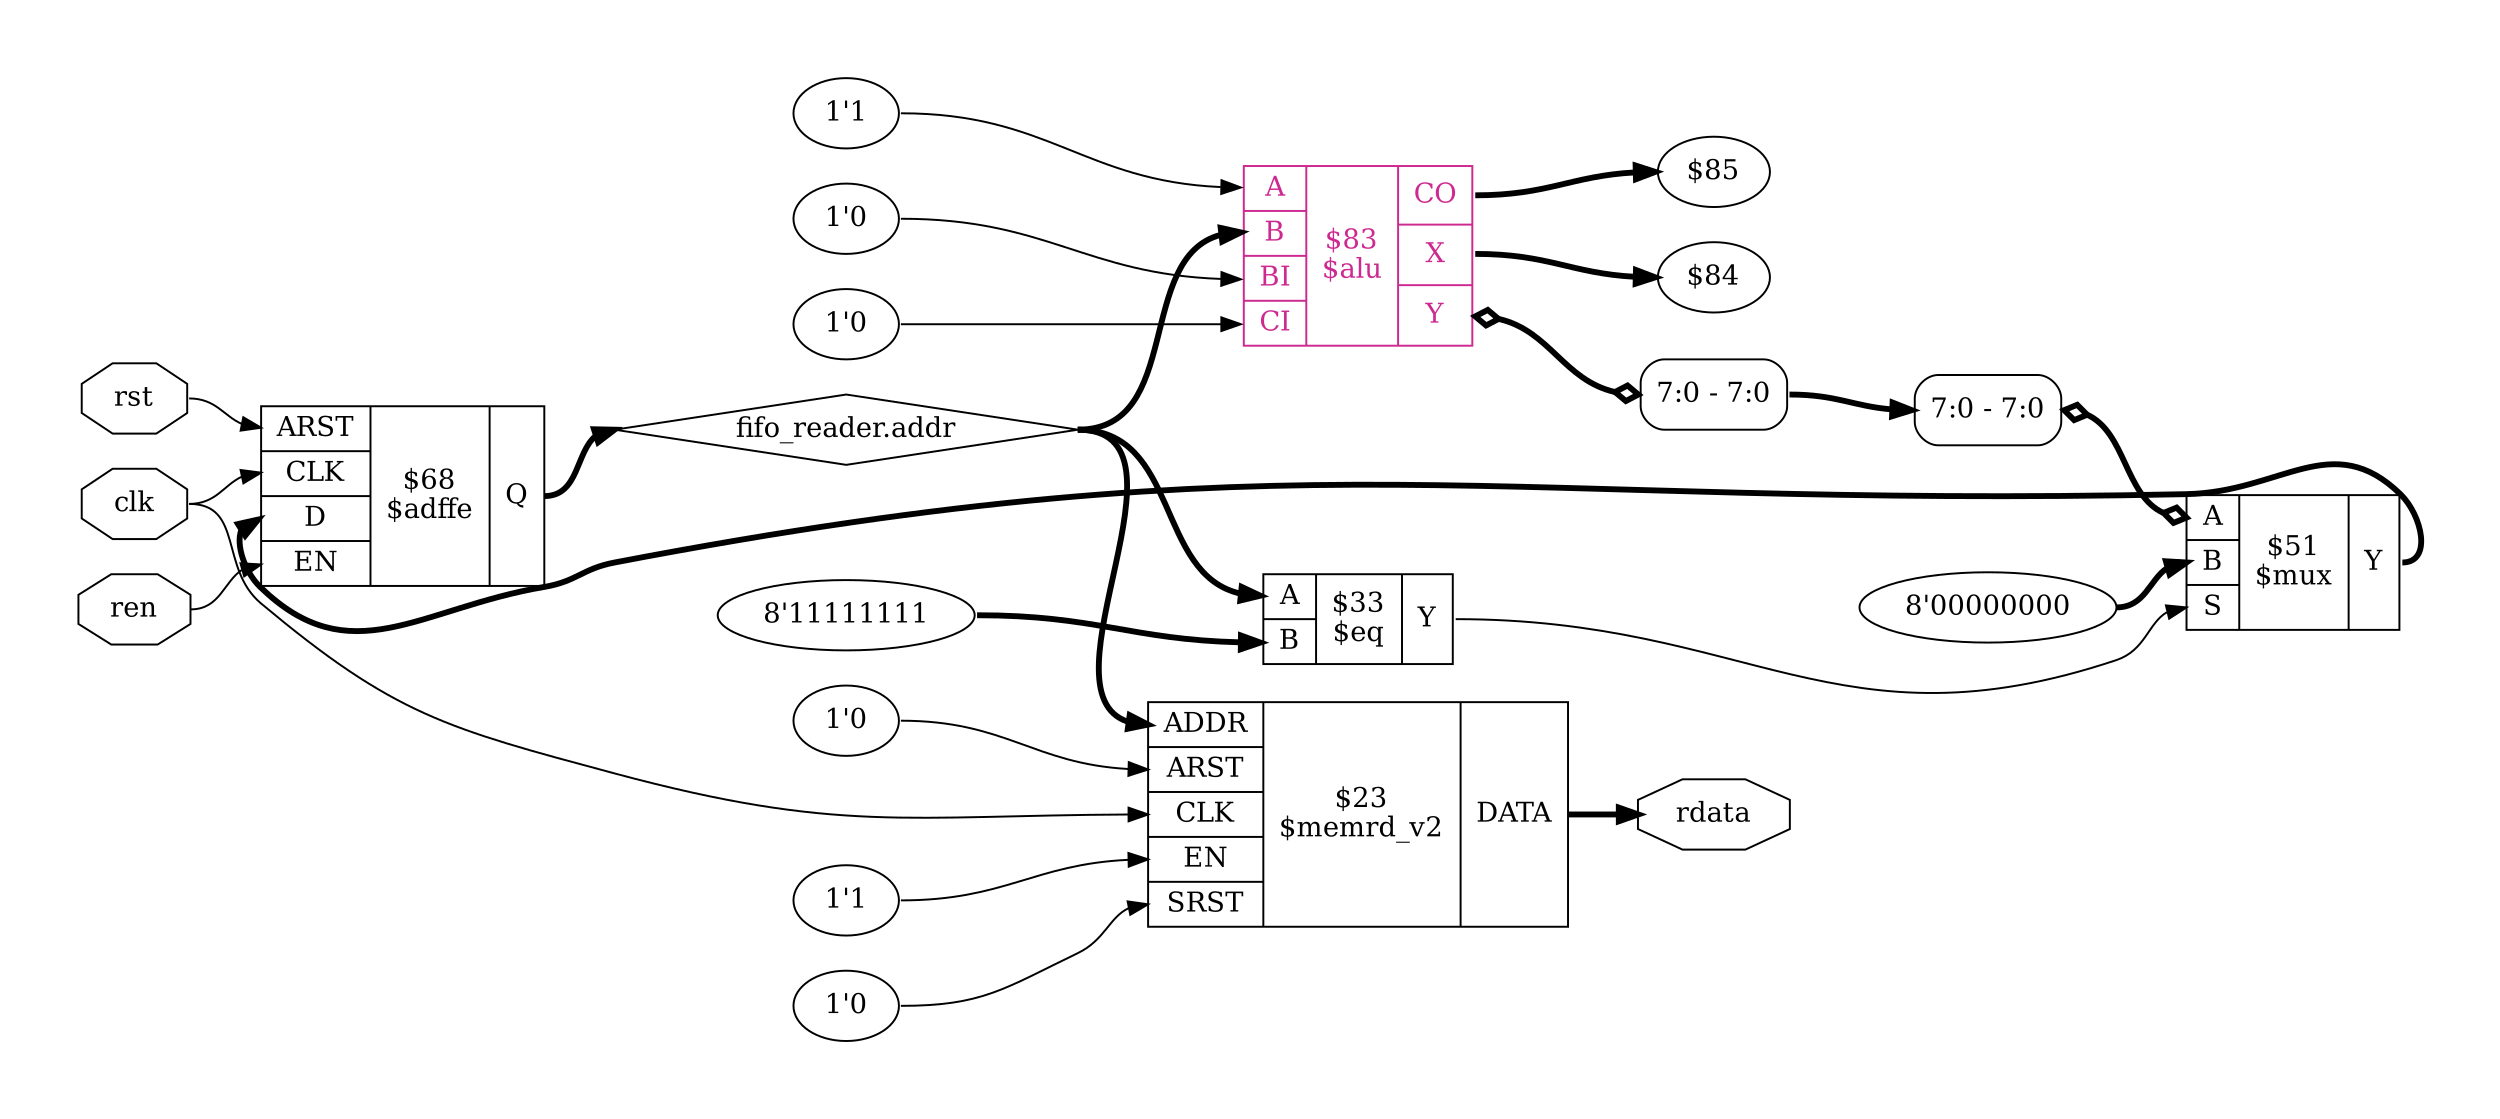 <?xml version="1.0" encoding="UTF-8"?>
<svg xmlns="http://www.w3.org/2000/svg" xmlns:xlink="http://www.w3.org/1999/xlink" width="1280pt" height="573pt" viewBox="0 0 1280 573" version="1.1">
<defs>
<g>
<symbol overflow="visible" id="glyph0-0">
<path style="stroke:none;" d="M 0.703 2.469 L 0.703 -9.875 L 7.703 -9.875 L 7.703 2.469 Z M 1.484 1.703 L 6.922 1.703 L 6.922 -9.078 L 1.484 -9.078 Z M 1.484 1.703 "/>
</symbol>
<symbol overflow="visible" id="glyph0-1">
<path style="stroke:none;" d="M 7.203 -2.188 C 7.023 -1.406 6.68 -0.812 6.172 -0.406 C 5.672 0 5.02 0.203 4.219 0.203 C 3.156 0.203 2.301 -0.145 1.656 -0.844 C 1.02 -1.551 0.703 -2.484 0.703 -3.641 C 0.703 -4.797 1.02 -5.723 1.656 -6.422 C 2.301 -7.117 3.156 -7.469 4.219 -7.469 C 4.676 -7.469 5.129 -7.41 5.578 -7.297 C 6.035 -7.191 6.492 -7.031 6.953 -6.812 L 6.953 -4.953 L 6.234 -4.953 C 6.129 -5.586 5.914 -6.051 5.594 -6.344 C 5.281 -6.633 4.82 -6.781 4.219 -6.781 C 3.539 -6.781 3.031 -6.516 2.688 -5.984 C 2.344 -5.461 2.172 -4.68 2.172 -3.641 C 2.172 -2.586 2.344 -1.797 2.688 -1.266 C 3.031 -0.742 3.539 -0.484 4.219 -0.484 C 4.758 -0.484 5.191 -0.625 5.516 -0.906 C 5.848 -1.188 6.07 -1.613 6.188 -2.188 Z M 7.203 -2.188 "/>
</symbol>
<symbol overflow="visible" id="glyph0-2">
<path style="stroke:none;" d="M 2.875 -0.719 L 4.062 -0.719 L 4.062 0 L 0.406 0 L 0.406 -0.719 L 1.609 -0.719 L 1.609 -9.906 L 0.406 -9.906 L 0.406 -10.641 L 2.875 -10.641 Z M 2.875 -0.719 "/>
</symbol>
<symbol overflow="visible" id="glyph0-3">
<path style="stroke:none;" d="M 4 0 L 0.484 0 L 0.484 -0.719 L 1.609 -0.719 L 1.609 -9.906 L 0.406 -9.906 L 0.406 -10.641 L 2.875 -10.641 L 2.875 -3.719 L 5.938 -6.531 L 4.891 -6.531 L 4.891 -7.266 L 8.172 -7.266 L 8.172 -6.531 L 6.938 -6.531 L 4.766 -4.547 L 7.531 -0.719 L 8.578 -0.719 L 8.578 0 L 5 0 L 5 -0.719 L 6.031 -0.719 L 3.859 -3.719 L 2.875 -2.797 L 2.875 -0.719 L 4 -0.719 Z M 4 0 "/>
</symbol>
<symbol overflow="visible" id="glyph0-4">
<path style="stroke:none;" d="M 2.797 -3.703 L 6.547 -3.703 L 4.672 -8.547 Z M -0.078 0 L -0.078 -0.719 L 0.812 -0.719 L 4.453 -10.203 L 5.594 -10.203 L 9.25 -0.719 L 10.25 -0.719 L 10.25 0 L 6.531 0 L 6.531 -0.719 L 7.672 -0.719 L 6.812 -2.969 L 2.516 -2.969 L 1.672 -0.719 L 2.797 -0.719 L 2.797 0 Z M -0.078 0 "/>
</symbol>
<symbol overflow="visible" id="glyph0-5">
<path style="stroke:none;" d="M 6.703 -5.062 C 7.023 -4.977 7.301 -4.832 7.531 -4.625 C 7.758 -4.414 7.969 -4.125 8.156 -3.75 L 9.625 -0.719 L 10.875 -0.719 L 10.875 0 L 8.469 0 L 6.875 -3.25 C 6.57 -3.875 6.289 -4.281 6.031 -4.469 C 5.781 -4.656 5.43 -4.75 4.984 -4.75 L 3.453 -4.75 L 3.453 -0.719 L 4.906 -0.719 L 4.906 0 L 0.766 0 L 0.766 -0.719 L 2.078 -0.719 L 2.078 -9.469 L 0.766 -9.469 L 0.766 -10.203 L 5.953 -10.203 C 6.941 -10.203 7.707 -9.961 8.25 -9.484 C 8.789 -9.016 9.062 -8.348 9.062 -7.484 C 9.062 -6.773 8.863 -6.219 8.469 -5.812 C 8.07 -5.414 7.484 -5.164 6.703 -5.062 Z M 3.453 -5.469 L 5.469 -5.469 C 6.164 -5.469 6.676 -5.629 7 -5.953 C 7.332 -6.285 7.5 -6.797 7.5 -7.484 C 7.5 -8.16 7.332 -8.66 7 -8.984 C 6.676 -9.305 6.164 -9.469 5.469 -9.469 L 3.453 -9.469 Z M 3.453 -5.469 "/>
</symbol>
<symbol overflow="visible" id="glyph0-6">
<path style="stroke:none;" d="M 1.297 -0.5 L 1.297 -2.812 L 2.078 -2.812 C 2.109 -2.031 2.332 -1.453 2.75 -1.078 C 3.176 -0.711 3.828 -0.531 4.703 -0.531 C 5.516 -0.531 6.133 -0.691 6.562 -1.016 C 6.988 -1.336 7.203 -1.805 7.203 -2.422 C 7.203 -2.91 7.07 -3.285 6.812 -3.547 C 6.551 -3.816 6.008 -4.078 5.188 -4.328 L 3.828 -4.734 C 2.859 -5.023 2.172 -5.391 1.766 -5.828 C 1.367 -6.273 1.172 -6.883 1.172 -7.656 C 1.172 -8.52 1.477 -9.191 2.094 -9.672 C 2.707 -10.148 3.57 -10.391 4.688 -10.391 C 5.164 -10.391 5.688 -10.336 6.25 -10.234 C 6.812 -10.129 7.41 -9.984 8.047 -9.797 L 8.047 -7.609 L 7.281 -7.609 C 7.207 -8.336 6.969 -8.859 6.562 -9.172 C 6.156 -9.492 5.539 -9.656 4.719 -9.656 C 4 -9.656 3.453 -9.508 3.078 -9.219 C 2.703 -8.926 2.516 -8.5 2.516 -7.938 C 2.516 -7.445 2.656 -7.062 2.938 -6.781 C 3.219 -6.508 3.816 -6.238 4.734 -5.969 L 6 -5.578 C 6.926 -5.305 7.582 -4.953 7.969 -4.516 C 8.363 -4.086 8.562 -3.516 8.562 -2.797 C 8.562 -1.805 8.242 -1.055 7.609 -0.547 C 6.984 -0.047 6.039 0.203 4.781 0.203 C 4.219 0.203 3.645 0.145 3.062 0.031 C 2.488 -0.082 1.898 -0.258 1.297 -0.5 Z M 1.297 -0.5 "/>
</symbol>
<symbol overflow="visible" id="glyph0-7">
<path style="stroke:none;" d="M 2.672 0 L 2.672 -0.719 L 3.984 -0.719 L 3.984 -9.391 L 0.984 -9.391 L 0.984 -7.797 L 0.141 -7.797 L 0.141 -10.203 L 9.203 -10.203 L 9.203 -7.797 L 8.359 -7.797 L 8.359 -9.391 L 5.359 -9.391 L 5.359 -0.719 L 6.672 -0.719 L 6.672 0 Z M 2.672 0 "/>
</symbol>
<symbol overflow="visible" id="glyph0-8">
<path style="stroke:none;" d="M 9.875 -2.703 C 9.57 -1.742 9.066 -1.02 8.359 -0.531 C 7.648 -0.039 6.754 0.203 5.672 0.203 C 5.004 0.203 4.383 0.086 3.812 -0.141 C 3.238 -0.367 2.734 -0.707 2.297 -1.156 C 1.785 -1.664 1.406 -2.242 1.156 -2.891 C 0.906 -3.535 0.781 -4.27 0.781 -5.094 C 0.781 -6.676 1.238 -7.953 2.156 -8.922 C 3.07 -9.898 4.281 -10.391 5.781 -10.391 C 6.344 -10.391 6.938 -10.316 7.562 -10.172 C 8.188 -10.023 8.863 -9.805 9.594 -9.516 L 9.594 -7.156 L 8.812 -7.156 C 8.645 -8.008 8.305 -8.641 7.797 -9.047 C 7.297 -9.453 6.586 -9.656 5.672 -9.656 C 4.578 -9.656 3.75 -9.27 3.188 -8.5 C 2.633 -7.727 2.359 -6.594 2.359 -5.094 C 2.359 -3.594 2.633 -2.457 3.188 -1.688 C 3.75 -0.914 4.578 -0.531 5.672 -0.531 C 6.43 -0.531 7.055 -0.711 7.547 -1.078 C 8.035 -1.441 8.391 -1.984 8.609 -2.703 Z M 9.875 -2.703 "/>
</symbol>
<symbol overflow="visible" id="glyph0-9">
<path style="stroke:none;" d="M 0.766 0 L 0.766 -0.719 L 2.078 -0.719 L 2.078 -9.469 L 0.766 -9.469 L 0.766 -10.203 L 4.766 -10.203 L 4.766 -9.469 L 3.453 -9.469 L 3.453 -0.844 L 8.125 -0.844 L 8.125 -2.547 L 8.969 -2.547 L 8.969 0 Z M 0.766 0 "/>
</symbol>
<symbol overflow="visible" id="glyph0-10">
<path style="stroke:none;" d="M 0.766 0 L 0.766 -0.719 L 2.078 -0.719 L 2.078 -9.469 L 0.766 -9.469 L 0.766 -10.203 L 4.766 -10.203 L 4.766 -9.469 L 3.453 -9.469 L 3.453 -5.609 L 7.859 -9.469 L 6.75 -9.469 L 6.75 -10.203 L 10.141 -10.203 L 10.141 -9.469 L 8.984 -9.469 L 4.609 -5.625 L 9.516 -0.719 L 10.672 -0.719 L 10.672 0 L 8.297 0 L 3.453 -4.844 L 3.453 -0.719 L 4.766 -0.719 L 4.766 0 Z M 0.766 0 "/>
</symbol>
<symbol overflow="visible" id="glyph0-11">
<path style="stroke:none;" d="M 3.453 -0.719 L 4.734 -0.719 C 6.055 -0.719 7.07 -1.098 7.781 -1.859 C 8.488 -2.617 8.844 -3.703 8.844 -5.109 C 8.844 -6.523 8.488 -7.602 7.781 -8.344 C 7.082 -9.094 6.066 -9.469 4.734 -9.469 L 3.453 -9.469 Z M 0.766 0 L 0.766 -0.719 L 2.078 -0.719 L 2.078 -9.469 L 0.766 -9.469 L 0.766 -10.203 L 4.828 -10.203 C 6.586 -10.203 7.957 -9.754 8.938 -8.859 C 9.926 -7.961 10.422 -6.711 10.422 -5.109 C 10.422 -3.504 9.926 -2.25 8.938 -1.344 C 7.957 -0.445 6.586 0 4.828 0 Z M 0.766 0 "/>
</symbol>
<symbol overflow="visible" id="glyph0-12">
<path style="stroke:none;" d="M 0.766 0 L 0.766 -0.719 L 2.078 -0.719 L 2.078 -9.469 L 0.766 -9.469 L 0.766 -10.203 L 8.984 -10.203 L 8.984 -7.938 L 8.156 -7.938 L 8.156 -9.359 L 3.453 -9.359 L 3.453 -5.953 L 6.797 -5.953 L 6.797 -7.219 L 7.641 -7.219 L 7.641 -3.828 L 6.797 -3.828 L 6.797 -5.109 L 3.453 -5.109 L 3.453 -0.844 L 8.266 -0.844 L 8.266 -2.266 L 9.094 -2.266 L 9.094 0 Z M 0.766 0 "/>
</symbol>
<symbol overflow="visible" id="glyph0-13">
<path style="stroke:none;" d="M 0.688 0 L 0.688 -0.719 L 2.062 -0.719 L 2.062 -9.469 L 0.688 -9.469 L 0.688 -10.203 L 3.297 -10.203 L 9.422 -2.156 L 9.422 -9.469 L 8.047 -9.469 L 8.047 -10.203 L 11.641 -10.203 L 11.641 -9.469 L 10.266 -9.469 L 10.266 0.203 L 9.438 0.203 L 2.906 -8.406 L 2.906 -0.719 L 4.266 -0.719 L 4.266 0 Z M 0.688 0 "/>
</symbol>
<symbol overflow="visible" id="glyph0-14">
<path style="stroke:none;" d="M 4.719 -0.469 C 5.227 -0.508 5.617 -0.656 5.891 -0.906 C 6.16 -1.156 6.297 -1.5 6.297 -1.938 C 6.297 -2.32 6.16 -2.648 5.891 -2.922 C 5.629 -3.203 5.238 -3.414 4.719 -3.562 Z M 4.031 -8.109 C 3.562 -8.078 3.195 -7.941 2.938 -7.703 C 2.676 -7.461 2.547 -7.145 2.547 -6.75 C 2.547 -6.383 2.664 -6.078 2.906 -5.828 C 3.145 -5.586 3.52 -5.395 4.031 -5.25 Z M 1.203 -0.5 L 1.203 -2.375 L 1.938 -2.375 C 1.957 -1.75 2.141 -1.273 2.484 -0.953 C 2.836 -0.641 3.352 -0.477 4.031 -0.469 L 4.031 -3.781 C 2.988 -4.07 2.254 -4.406 1.828 -4.781 C 1.398 -5.164 1.188 -5.672 1.188 -6.297 C 1.188 -7.023 1.438 -7.609 1.938 -8.047 C 2.438 -8.492 3.133 -8.75 4.031 -8.812 L 4.031 -10.641 L 4.719 -10.641 L 4.719 -8.812 C 5.176 -8.77 5.617 -8.691 6.047 -8.578 C 6.473 -8.473 6.891 -8.328 7.297 -8.141 L 7.297 -6.344 L 6.547 -6.344 C 6.492 -6.875 6.312 -7.289 6 -7.594 C 5.688 -7.895 5.258 -8.066 4.719 -8.109 L 4.719 -5.031 C 5.844 -4.719 6.629 -4.363 7.078 -3.969 C 7.523 -3.582 7.75 -3.055 7.75 -2.391 C 7.75 -1.641 7.484 -1.035 6.953 -0.578 C 6.422 -0.117 5.676 0.145 4.719 0.219 L 4.719 2.062 L 4.031 2.062 L 4.031 0.219 C 3.594 0.207 3.141 0.141 2.672 0.016 C 2.203 -0.098 1.711 -0.27 1.203 -0.5 Z M 1.203 -0.5 "/>
</symbol>
<symbol overflow="visible" id="glyph0-15">
<path style="stroke:none;" d="M 4.578 -0.484 C 5.223 -0.484 5.719 -0.719 6.062 -1.188 C 6.406 -1.656 6.578 -2.332 6.578 -3.219 C 6.578 -4.102 6.406 -4.781 6.062 -5.25 C 5.719 -5.727 5.223 -5.969 4.578 -5.969 C 3.93 -5.969 3.438 -5.738 3.094 -5.281 C 2.75 -4.82 2.578 -4.16 2.578 -3.297 C 2.578 -2.391 2.75 -1.691 3.094 -1.203 C 3.438 -0.723 3.93 -0.484 4.578 -0.484 Z M 2.359 -5.625 C 2.66 -5.957 3.008 -6.207 3.406 -6.375 C 3.801 -6.551 4.242 -6.641 4.734 -6.641 C 5.742 -6.641 6.547 -6.332 7.141 -5.719 C 7.734 -5.113 8.031 -4.281 8.031 -3.219 C 8.031 -2.188 7.711 -1.359 7.078 -0.734 C 6.441 -0.109 5.594 0.203 4.531 0.203 C 3.375 0.203 2.484 -0.223 1.859 -1.078 C 1.242 -1.941 0.938 -3.172 0.938 -4.766 C 0.938 -6.555 1.301 -7.941 2.031 -8.922 C 2.77 -9.898 3.805 -10.391 5.141 -10.391 C 5.504 -10.391 5.883 -10.352 6.281 -10.281 C 6.676 -10.219 7.082 -10.117 7.5 -9.984 L 7.5 -8.297 L 6.719 -8.297 C 6.664 -8.754 6.488 -9.102 6.188 -9.344 C 5.895 -9.594 5.5 -9.719 5 -9.719 C 4.113 -9.719 3.453 -9.379 3.016 -8.703 C 2.586 -8.035 2.367 -7.008 2.359 -5.625 Z M 2.359 -5.625 "/>
</symbol>
<symbol overflow="visible" id="glyph0-16">
<path style="stroke:none;" d="M 6.516 -2.797 C 6.516 -3.523 6.332 -4.086 5.969 -4.484 C 5.613 -4.891 5.109 -5.094 4.453 -5.094 C 3.797 -5.094 3.285 -4.891 2.922 -4.484 C 2.555 -4.086 2.375 -3.523 2.375 -2.797 C 2.375 -2.055 2.555 -1.484 2.922 -1.078 C 3.285 -0.68 3.797 -0.484 4.453 -0.484 C 5.109 -0.484 5.613 -0.68 5.969 -1.078 C 6.332 -1.484 6.516 -2.055 6.516 -2.797 Z M 6.234 -7.75 C 6.234 -8.363 6.078 -8.844 5.766 -9.188 C 5.453 -9.539 5.016 -9.719 4.453 -9.719 C 3.891 -9.719 3.445 -9.539 3.125 -9.188 C 2.812 -8.844 2.656 -8.363 2.656 -7.75 C 2.656 -7.125 2.812 -6.633 3.125 -6.281 C 3.445 -5.938 3.891 -5.766 4.453 -5.766 C 5.016 -5.766 5.453 -5.938 5.766 -6.281 C 6.078 -6.633 6.234 -7.125 6.234 -7.75 Z M 5.5 -5.438 C 6.281 -5.332 6.883 -5.047 7.312 -4.578 C 7.75 -4.109 7.969 -3.516 7.969 -2.797 C 7.969 -1.836 7.66 -1.098 7.047 -0.578 C 6.441 -0.055 5.578 0.203 4.453 0.203 C 3.328 0.203 2.457 -0.055 1.844 -0.578 C 1.238 -1.098 0.938 -1.836 0.938 -2.797 C 0.938 -3.516 1.148 -4.109 1.578 -4.578 C 2.016 -5.047 2.625 -5.332 3.406 -5.438 C 2.719 -5.562 2.188 -5.82 1.812 -6.219 C 1.445 -6.613 1.266 -7.125 1.266 -7.75 C 1.266 -8.562 1.547 -9.203 2.109 -9.672 C 2.68 -10.148 3.461 -10.391 4.453 -10.391 C 5.441 -10.391 6.219 -10.148 6.781 -9.672 C 7.344 -9.203 7.625 -8.562 7.625 -7.75 C 7.625 -7.125 7.441 -6.613 7.078 -6.219 C 6.711 -5.82 6.188 -5.562 5.5 -5.438 Z M 5.5 -5.438 "/>
</symbol>
<symbol overflow="visible" id="glyph0-17">
<path style="stroke:none;" d="M 5.578 -2.281 L 5.578 -3.828 L 3.953 -3.828 C 3.328 -3.828 2.859 -3.691 2.547 -3.422 C 2.242 -3.148 2.094 -2.738 2.094 -2.188 C 2.094 -1.676 2.25 -1.27 2.562 -0.969 C 2.875 -0.676 3.297 -0.531 3.828 -0.531 C 4.348 -0.531 4.77 -0.691 5.094 -1.016 C 5.414 -1.336 5.578 -1.758 5.578 -2.281 Z M 6.828 -4.547 L 6.828 -0.719 L 7.953 -0.719 L 7.953 0 L 5.578 0 L 5.578 -0.781 C 5.297 -0.445 4.973 -0.195 4.609 -0.031 C 4.242 0.125 3.816 0.203 3.328 0.203 C 2.523 0.203 1.883 -0.008 1.406 -0.438 C 0.938 -0.875 0.703 -1.457 0.703 -2.188 C 0.703 -2.938 0.973 -3.516 1.516 -3.922 C 2.055 -4.336 2.82 -4.547 3.812 -4.547 L 5.578 -4.547 L 5.578 -5.047 C 5.578 -5.598 5.406 -6.023 5.062 -6.328 C 4.727 -6.629 4.258 -6.781 3.656 -6.781 C 3.156 -6.781 2.754 -6.664 2.453 -6.438 C 2.16 -6.219 1.977 -5.883 1.906 -5.438 L 1.266 -5.438 L 1.266 -6.906 C 1.703 -7.094 2.125 -7.234 2.531 -7.328 C 2.945 -7.422 3.348 -7.469 3.734 -7.469 C 4.742 -7.469 5.508 -7.219 6.031 -6.719 C 6.562 -6.219 6.828 -5.492 6.828 -4.547 Z M 6.828 -4.547 "/>
</symbol>
<symbol overflow="visible" id="glyph0-18">
<path style="stroke:none;" d="M 7.344 -0.719 L 8.547 -0.719 L 8.547 0 L 6.094 0 L 6.094 -1.141 C 5.844 -0.68 5.523 -0.344 5.141 -0.125 C 4.766 0.094 4.297 0.203 3.734 0.203 C 2.848 0.203 2.117 -0.148 1.547 -0.859 C 0.984 -1.566 0.703 -2.492 0.703 -3.641 C 0.703 -4.773 0.984 -5.695 1.547 -6.406 C 2.109 -7.113 2.836 -7.469 3.734 -7.469 C 4.297 -7.469 4.766 -7.359 5.141 -7.141 C 5.523 -6.922 5.844 -6.582 6.094 -6.125 L 6.094 -9.906 L 4.906 -9.906 L 4.906 -10.641 L 7.344 -10.641 Z M 6.094 -3.281 L 6.094 -4 C 6.094 -4.863 5.926 -5.523 5.594 -5.984 C 5.258 -6.441 4.77 -6.672 4.125 -6.672 C 3.477 -6.672 2.988 -6.414 2.656 -5.906 C 2.332 -5.395 2.172 -4.641 2.172 -3.641 C 2.172 -2.641 2.332 -1.879 2.656 -1.359 C 2.988 -0.848 3.477 -0.594 4.125 -0.594 C 4.77 -0.594 5.258 -0.82 5.594 -1.281 C 5.926 -1.738 6.094 -2.406 6.094 -3.281 Z M 6.094 -3.281 "/>
</symbol>
<symbol overflow="visible" id="glyph0-19">
<path style="stroke:none;" d="M 7.594 -3.5 L 2.172 -3.5 L 2.172 -3.453 C 2.172 -2.461 2.352 -1.719 2.719 -1.219 C 3.094 -0.727 3.641 -0.484 4.359 -0.484 C 4.91 -0.484 5.359 -0.625 5.703 -0.906 C 6.055 -1.195 6.305 -1.629 6.453 -2.203 L 7.469 -2.203 C 7.27 -1.398 6.898 -0.797 6.359 -0.391 C 5.816 0.004 5.102 0.203 4.219 0.203 C 3.156 0.203 2.301 -0.145 1.656 -0.844 C 1.02 -1.551 0.703 -2.484 0.703 -3.641 C 0.703 -4.785 1.016 -5.707 1.641 -6.406 C 2.273 -7.113 3.109 -7.469 4.141 -7.469 C 5.242 -7.469 6.086 -7.129 6.672 -6.453 C 7.254 -5.773 7.562 -4.789 7.594 -3.5 Z M 6.109 -4.219 C 6.078 -5.07 5.895 -5.711 5.562 -6.141 C 5.238 -6.566 4.766 -6.781 4.141 -6.781 C 3.566 -6.781 3.113 -6.562 2.781 -6.125 C 2.445 -5.695 2.242 -5.062 2.172 -4.219 Z M 6.109 -4.219 "/>
</symbol>
<symbol overflow="visible" id="glyph0-20">
<path style="stroke:none;" d="M 5.906 0.203 C 4.344 0.203 3.098 -0.273 2.172 -1.234 C 1.242 -2.203 0.781 -3.488 0.781 -5.094 C 0.781 -5.914 0.906 -6.648 1.156 -7.297 C 1.406 -7.953 1.785 -8.535 2.297 -9.047 C 2.742 -9.492 3.254 -9.828 3.828 -10.047 C 4.398 -10.273 5.039 -10.391 5.75 -10.391 C 7.227 -10.391 8.422 -9.906 9.328 -8.938 C 10.242 -7.969 10.703 -6.688 10.703 -5.094 C 10.703 -3.738 10.359 -2.602 9.672 -1.688 C 8.984 -0.77 8.039 -0.18 6.844 0.078 C 7.094 0.391 7.391 0.617 7.734 0.766 C 8.086 0.91 8.516 0.984 9.016 0.984 L 9.234 0.984 L 9.234 2.25 C 8.461 2.207 7.801 2.016 7.25 1.672 C 6.695 1.336 6.25 0.848 5.906 0.203 Z M 5.75 -0.531 C 6.863 -0.531 7.703 -0.914 8.266 -1.688 C 8.836 -2.457 9.125 -3.594 9.125 -5.094 C 9.125 -6.602 8.836 -7.738 8.266 -8.5 C 7.703 -9.27 6.863 -9.656 5.75 -9.656 C 4.625 -9.656 3.773 -9.27 3.203 -8.5 C 2.641 -7.738 2.359 -6.602 2.359 -5.094 C 2.359 -3.594 2.641 -2.457 3.203 -1.688 C 3.773 -0.914 4.625 -0.531 5.75 -0.531 Z M 5.75 -0.531 "/>
</symbol>
<symbol overflow="visible" id="glyph0-21">
<path style="stroke:none;" d="M 1.797 -7.766 L 1.031 -7.766 L 1.031 -9.594 C 1.508 -9.852 1.992 -10.051 2.484 -10.188 C 2.984 -10.32 3.473 -10.391 3.953 -10.391 C 5.016 -10.391 5.852 -10.129 6.469 -9.609 C 7.082 -9.098 7.391 -8.398 7.391 -7.516 C 7.391 -6.516 6.691 -5.32 5.297 -3.938 C 5.191 -3.832 5.109 -3.754 5.047 -3.703 L 2.469 -1.125 L 6.734 -1.125 L 6.734 -2.375 L 7.531 -2.375 L 7.531 0 L 0.953 0 L 0.953 -0.75 L 4.047 -3.828 C 4.734 -4.516 5.223 -5.145 5.516 -5.719 C 5.805 -6.289 5.953 -6.891 5.953 -7.516 C 5.953 -8.203 5.77 -8.738 5.406 -9.125 C 5.051 -9.52 4.562 -9.719 3.938 -9.719 C 3.281 -9.719 2.773 -9.555 2.422 -9.234 C 2.066 -8.91 1.859 -8.422 1.797 -7.766 Z M 1.797 -7.766 "/>
</symbol>
<symbol overflow="visible" id="glyph0-22">
<path style="stroke:none;" d="M 1.359 -9.781 C 1.891 -9.977 2.398 -10.129 2.891 -10.234 C 3.379 -10.336 3.836 -10.391 4.266 -10.391 C 5.266 -10.391 6.047 -10.172 6.609 -9.734 C 7.172 -9.305 7.453 -8.711 7.453 -7.953 C 7.453 -7.336 7.258 -6.82 6.875 -6.406 C 6.488 -6 5.938 -5.723 5.219 -5.578 C 6.062 -5.453 6.711 -5.145 7.172 -4.656 C 7.641 -4.164 7.875 -3.531 7.875 -2.75 C 7.875 -1.801 7.551 -1.07 6.906 -0.562 C 6.27 -0.051 5.348 0.203 4.141 0.203 C 3.609 0.203 3.086 0.145 2.578 0.031 C 2.066 -0.082 1.562 -0.258 1.062 -0.5 L 1.062 -2.469 L 1.828 -2.469 C 1.879 -1.812 2.102 -1.316 2.5 -0.984 C 2.895 -0.648 3.453 -0.484 4.172 -0.484 C 4.867 -0.484 5.414 -0.68 5.812 -1.078 C 6.219 -1.484 6.422 -2.035 6.422 -2.734 C 6.422 -3.535 6.211 -4.145 5.797 -4.562 C 5.391 -4.977 4.785 -5.188 3.984 -5.188 L 3.328 -5.188 L 3.328 -5.875 L 3.672 -5.875 C 4.473 -5.875 5.07 -6.039 5.469 -6.375 C 5.863 -6.707 6.062 -7.207 6.062 -7.875 C 6.062 -8.469 5.895 -8.922 5.562 -9.234 C 5.238 -9.555 4.77 -9.719 4.156 -9.719 C 3.539 -9.719 3.062 -9.57 2.719 -9.281 C 2.383 -8.988 2.188 -8.555 2.125 -7.984 L 1.359 -7.984 Z M 1.359 -9.781 "/>
</symbol>
<symbol overflow="visible" id="glyph0-23">
<path style="stroke:none;" d="M 7.25 -5.859 C 7.488 -6.391 7.797 -6.789 8.172 -7.062 C 8.555 -7.332 9 -7.469 9.5 -7.469 C 10.258 -7.469 10.828 -7.227 11.203 -6.75 C 11.578 -6.281 11.766 -5.57 11.766 -4.625 L 11.766 -0.719 L 12.891 -0.719 L 12.891 0 L 9.406 0 L 9.406 -0.719 L 10.5 -0.719 L 10.5 -4.484 C 10.5 -5.223 10.391 -5.75 10.172 -6.062 C 9.953 -6.375 9.586 -6.531 9.078 -6.531 C 8.523 -6.531 8.098 -6.316 7.797 -5.891 C 7.504 -5.473 7.359 -4.859 7.359 -4.047 L 7.359 -0.719 L 8.453 -0.719 L 8.453 0 L 5.016 0 L 5.016 -0.719 L 6.109 -0.719 L 6.109 -4.531 C 6.109 -5.25 6 -5.758 5.781 -6.062 C 5.562 -6.375 5.195 -6.531 4.688 -6.531 C 4.125 -6.531 3.695 -6.316 3.406 -5.891 C 3.113 -5.473 2.969 -4.859 2.969 -4.047 L 2.969 -0.719 L 4.062 -0.719 L 4.062 0 L 0.578 0 L 0.578 -0.719 L 1.703 -0.719 L 1.703 -6.547 L 0.5 -6.547 L 0.5 -7.266 L 2.969 -7.266 L 2.969 -5.969 C 3.195 -6.457 3.488 -6.828 3.844 -7.078 C 4.207 -7.336 4.617 -7.469 5.078 -7.469 C 5.641 -7.469 6.109 -7.328 6.484 -7.047 C 6.867 -6.766 7.125 -6.367 7.25 -5.859 Z M 7.25 -5.859 "/>
</symbol>
<symbol overflow="visible" id="glyph0-24">
<path style="stroke:none;" d="M 6.688 -7.281 L 6.688 -5.469 L 5.969 -5.469 C 5.945 -5.82 5.848 -6.086 5.672 -6.266 C 5.492 -6.441 5.234 -6.531 4.891 -6.531 C 4.266 -6.531 3.785 -6.316 3.453 -5.891 C 3.129 -5.461 2.969 -4.848 2.969 -4.047 L 2.969 -0.719 L 4.422 -0.719 L 4.422 0 L 0.578 0 L 0.578 -0.719 L 1.703 -0.719 L 1.703 -6.547 L 0.5 -6.547 L 0.5 -7.266 L 2.969 -7.266 L 2.969 -5.969 C 3.219 -6.477 3.535 -6.852 3.922 -7.094 C 4.305 -7.344 4.773 -7.469 5.328 -7.469 C 5.535 -7.469 5.75 -7.453 5.969 -7.422 C 6.195 -7.391 6.438 -7.344 6.688 -7.281 Z M 6.688 -7.281 "/>
</symbol>
<symbol overflow="visible" id="glyph0-25">
<path style="stroke:none;" d="M 7 2.75 L 7 3.297 L 0 3.297 L 0 2.75 Z M 7 2.75 "/>
</symbol>
<symbol overflow="visible" id="glyph0-26">
<path style="stroke:none;" d="M 3.453 0 L 0.781 -6.531 L -0.047 -6.531 L -0.047 -7.266 L 3.297 -7.266 L 3.297 -6.531 L 2.141 -6.531 L 4.188 -1.531 L 6.234 -6.531 L 5.141 -6.531 L 5.141 -7.266 L 7.875 -7.266 L 7.875 -6.531 L 7.062 -6.531 L 4.375 0 Z M 3.453 0 "/>
</symbol>
<symbol overflow="visible" id="glyph0-27">
<path style="stroke:none;" d="M 6.016 -8.922 L 5.359 -8.922 C 5.359 -9.266 5.258 -9.523 5.062 -9.703 C 4.875 -9.879 4.602 -9.969 4.25 -9.969 C 3.781 -9.969 3.445 -9.836 3.25 -9.578 C 3.062 -9.316 2.969 -8.859 2.969 -8.203 L 2.969 -7.266 L 5 -7.266 L 5 -6.531 L 2.969 -6.531 L 2.969 -0.719 L 4.578 -0.719 L 4.578 0 L 0.5 0 L 0.5 -0.719 L 1.703 -0.719 L 1.703 -6.531 L 0.5 -6.531 L 0.5 -7.266 L 1.703 -7.266 L 1.703 -8.172 C 1.703 -8.984 1.91 -9.598 2.328 -10.016 C 2.754 -10.43 3.379 -10.641 4.203 -10.641 C 4.504 -10.641 4.805 -10.609 5.109 -10.547 C 5.422 -10.492 5.723 -10.41 6.016 -10.297 Z M 6.016 -8.922 "/>
</symbol>
<symbol overflow="visible" id="glyph0-28">
<path style="stroke:none;" d="M 4.219 -0.484 C 4.883 -0.484 5.391 -0.75 5.734 -1.281 C 6.078 -1.812 6.25 -2.598 6.25 -3.641 C 6.25 -4.68 6.078 -5.461 5.734 -5.984 C 5.391 -6.516 4.883 -6.781 4.219 -6.781 C 3.539 -6.781 3.031 -6.516 2.688 -5.984 C 2.344 -5.461 2.172 -4.68 2.172 -3.641 C 2.172 -2.598 2.344 -1.812 2.688 -1.281 C 3.031 -0.75 3.539 -0.484 4.219 -0.484 Z M 4.219 0.203 C 3.156 0.203 2.301 -0.145 1.656 -0.844 C 1.02 -1.551 0.703 -2.484 0.703 -3.641 C 0.703 -4.797 1.02 -5.723 1.656 -6.422 C 2.301 -7.117 3.156 -7.469 4.219 -7.469 C 5.27 -7.469 6.113 -7.117 6.75 -6.422 C 7.395 -5.723 7.719 -4.797 7.719 -3.641 C 7.719 -2.484 7.395 -1.551 6.75 -0.844 C 6.113 -0.145 5.27 0.203 4.219 0.203 Z M 4.219 0.203 "/>
</symbol>
<symbol overflow="visible" id="glyph0-29">
<path style="stroke:none;" d="M 1.312 -0.719 C 1.312 -0.969 1.398 -1.18 1.578 -1.359 C 1.754 -1.535 1.973 -1.625 2.234 -1.625 C 2.484 -1.625 2.695 -1.535 2.875 -1.359 C 3.051 -1.18 3.141 -0.969 3.141 -0.719 C 3.141 -0.457 3.051 -0.238 2.875 -0.062 C 2.695 0.113 2.484 0.203 2.234 0.203 C 1.973 0.203 1.754 0.113 1.578 -0.062 C 1.398 -0.238 1.312 -0.457 1.312 -0.719 Z M 1.312 -0.719 "/>
</symbol>
<symbol overflow="visible" id="glyph0-30">
<path style="stroke:none;" d="M 3.453 -0.719 L 5.5 -0.719 C 6.32 -0.719 6.922 -0.895 7.297 -1.25 C 7.68 -1.613 7.875 -2.18 7.875 -2.953 C 7.875 -3.723 7.68 -4.285 7.297 -4.641 C 6.922 -4.992 6.32 -5.172 5.5 -5.172 L 3.453 -5.172 Z M 3.453 -5.891 L 5.203 -5.891 C 5.941 -5.891 6.484 -6.031 6.828 -6.312 C 7.172 -6.602 7.344 -7.062 7.344 -7.688 C 7.344 -8.312 7.172 -8.766 6.828 -9.047 C 6.484 -9.328 5.941 -9.469 5.203 -9.469 L 3.453 -9.469 Z M 0.766 0 L 0.766 -0.719 L 2.078 -0.719 L 2.078 -9.469 L 0.766 -9.469 L 0.766 -10.203 L 5.812 -10.203 C 6.844 -10.203 7.617 -9.988 8.141 -9.562 C 8.66 -9.145 8.922 -8.52 8.922 -7.688 C 8.922 -7.082 8.738 -6.598 8.375 -6.234 C 8.008 -5.867 7.477 -5.648 6.781 -5.578 C 7.656 -5.461 8.316 -5.18 8.766 -4.734 C 9.211 -4.297 9.438 -3.703 9.438 -2.953 C 9.438 -1.941 9.113 -1.195 8.469 -0.719 C 7.832 -0.238 6.836 0 5.484 0 Z M 0.766 0 "/>
</symbol>
<symbol overflow="visible" id="glyph0-31">
<path style="stroke:none;" d="M 3.453 -0.719 L 4.766 -0.719 L 4.766 0 L 0.766 0 L 0.766 -0.719 L 2.078 -0.719 L 2.078 -9.469 L 0.766 -9.469 L 0.766 -10.203 L 4.766 -10.203 L 4.766 -9.469 L 3.453 -9.469 Z M 3.453 -0.719 "/>
</symbol>
<symbol overflow="visible" id="glyph0-32">
<path style="stroke:none;" d="M 4.953 -7.266 L 7.312 -7.266 L 7.312 -0.719 L 8.5 -0.719 L 8.5 0 L 6.047 0 L 6.047 -1.281 C 5.816 -0.801 5.516 -0.43 5.141 -0.172 C 4.773 0.078 4.348 0.203 3.859 0.203 C 3.055 0.203 2.461 -0.023 2.078 -0.484 C 1.703 -0.941 1.516 -1.66 1.516 -2.641 L 1.516 -6.531 L 0.375 -6.531 L 0.375 -7.266 L 2.781 -7.266 L 2.781 -3.031 C 2.781 -2.145 2.883 -1.535 3.094 -1.203 C 3.312 -0.879 3.703 -0.719 4.266 -0.719 C 4.848 -0.719 5.289 -0.93 5.594 -1.359 C 5.895 -1.797 6.047 -2.422 6.047 -3.234 L 6.047 -6.531 L 4.953 -6.531 Z M 4.953 -7.266 "/>
</symbol>
<symbol overflow="visible" id="glyph0-33">
<path style="stroke:none;" d="M 5.75 -0.531 C 6.863 -0.531 7.703 -0.914 8.266 -1.688 C 8.836 -2.457 9.125 -3.594 9.125 -5.094 C 9.125 -6.602 8.836 -7.738 8.266 -8.5 C 7.703 -9.27 6.863 -9.656 5.75 -9.656 C 4.625 -9.656 3.773 -9.27 3.203 -8.5 C 2.641 -7.738 2.359 -6.602 2.359 -5.094 C 2.359 -3.594 2.641 -2.457 3.203 -1.688 C 3.773 -0.914 4.625 -0.531 5.75 -0.531 Z M 5.75 0.203 C 5.051 0.203 4.41 0.086 3.828 -0.141 C 3.242 -0.367 2.734 -0.707 2.297 -1.156 C 1.785 -1.664 1.406 -2.242 1.156 -2.891 C 0.906 -3.535 0.781 -4.27 0.781 -5.094 C 0.781 -5.914 0.906 -6.648 1.156 -7.297 C 1.406 -7.953 1.785 -8.535 2.297 -9.047 C 2.742 -9.492 3.254 -9.828 3.828 -10.047 C 4.398 -10.273 5.039 -10.391 5.75 -10.391 C 7.227 -10.391 8.422 -9.906 9.328 -8.938 C 10.242 -7.969 10.703 -6.688 10.703 -5.094 C 10.703 -4.281 10.578 -3.547 10.328 -2.891 C 10.078 -2.234 9.695 -1.656 9.188 -1.156 C 8.738 -0.707 8.223 -0.367 7.641 -0.141 C 7.066 0.086 6.438 0.203 5.75 0.203 Z M 5.75 0.203 "/>
</symbol>
<symbol overflow="visible" id="glyph0-34">
<path style="stroke:none;" d="M 4.641 -4.375 L 2.141 -0.719 L 3.453 -0.719 L 3.453 0 L 0.078 0 L 0.078 -0.719 L 1.266 -0.719 L 4.203 -5.016 L 1.219 -9.469 L 0.125 -9.469 L 0.125 -10.203 L 4.172 -10.203 L 4.172 -9.469 L 2.969 -9.469 L 5.156 -6.188 L 7.406 -9.469 L 6.094 -9.469 L 6.094 -10.203 L 9.438 -10.203 L 9.438 -9.469 L 8.281 -9.469 L 5.578 -5.547 L 8.812 -0.719 L 9.906 -0.719 L 9.906 0 L 5.859 0 L 5.859 -0.719 L 7.062 -0.719 Z M 4.641 -4.375 "/>
</symbol>
<symbol overflow="visible" id="glyph0-35">
<path style="stroke:none;" d="M 2.641 0 L 2.641 -0.719 L 3.953 -0.719 L 3.953 -4.391 L 0.797 -9.469 L -0.156 -9.469 L -0.156 -10.203 L 3.641 -10.203 L 3.641 -9.469 L 2.453 -9.469 L 5 -5.344 L 7.547 -9.469 L 6.406 -9.469 L 6.406 -10.203 L 9.359 -10.203 L 9.359 -9.469 L 8.406 -9.469 L 5.328 -4.531 L 5.328 -0.719 L 6.641 -0.719 L 6.641 0 Z M 2.641 0 "/>
</symbol>
<symbol overflow="visible" id="glyph0-36">
<path style="stroke:none;" d="M 7.344 -6.531 L 7.344 2.188 L 8.547 2.188 L 8.547 2.906 L 4.906 2.906 L 4.906 2.188 L 6.094 2.188 L 6.094 -1.141 C 5.844 -0.68 5.523 -0.344 5.141 -0.125 C 4.766 0.094 4.297 0.203 3.734 0.203 C 2.848 0.203 2.117 -0.148 1.547 -0.859 C 0.984 -1.566 0.703 -2.492 0.703 -3.641 C 0.703 -4.773 0.984 -5.695 1.547 -6.406 C 2.109 -7.113 2.836 -7.469 3.734 -7.469 C 4.297 -7.469 4.766 -7.359 5.141 -7.141 C 5.523 -6.922 5.844 -6.582 6.094 -6.125 L 6.094 -7.266 L 8.547 -7.266 L 8.547 -6.531 Z M 6.094 -4 C 6.094 -4.863 5.926 -5.523 5.594 -5.984 C 5.258 -6.441 4.77 -6.672 4.125 -6.672 C 3.477 -6.672 2.988 -6.414 2.656 -5.906 C 2.332 -5.395 2.172 -4.641 2.172 -3.641 C 2.172 -2.641 2.332 -1.879 2.656 -1.359 C 2.988 -0.848 3.477 -0.594 4.125 -0.594 C 4.77 -0.594 5.258 -0.82 5.594 -1.281 C 5.926 -1.738 6.094 -2.406 6.094 -3.281 Z M 6.094 -4 "/>
</symbol>
<symbol overflow="visible" id="glyph0-37">
<path style="stroke:none;" d="M 1.516 -6.531 L 0.406 -6.531 L 0.406 -7.266 L 1.516 -7.266 L 1.516 -9.516 L 2.781 -9.516 L 2.781 -7.266 L 5.141 -7.266 L 5.141 -6.531 L 2.781 -6.531 L 2.781 -1.922 C 2.781 -1.305 2.836 -0.91 2.953 -0.734 C 3.066 -0.566 3.285 -0.484 3.609 -0.484 C 3.941 -0.484 4.18 -0.578 4.328 -0.766 C 4.473 -0.961 4.551 -1.273 4.562 -1.703 L 5.516 -1.703 C 5.484 -1.047 5.301 -0.562 4.969 -0.25 C 4.645 0.051 4.156 0.203 3.5 0.203 C 2.77 0.203 2.254 0.039 1.953 -0.281 C 1.66 -0.602 1.516 -1.148 1.516 -1.922 Z M 1.516 -6.531 "/>
</symbol>
<symbol overflow="visible" id="glyph0-38">
<path style="stroke:none;" d="M 0.578 0 L 0.578 -0.719 L 1.703 -0.719 L 1.703 -6.531 L 0.5 -6.531 L 0.5 -7.266 L 2.969 -7.266 L 2.969 -5.969 C 3.195 -6.469 3.5 -6.844 3.875 -7.094 C 4.25 -7.344 4.68 -7.469 5.172 -7.469 C 5.973 -7.469 6.562 -7.234 6.938 -6.766 C 7.312 -6.305 7.5 -5.594 7.5 -4.625 L 7.5 -0.719 L 8.625 -0.719 L 8.625 0 L 5.156 0 L 5.156 -0.719 L 6.234 -0.719 L 6.234 -4.219 C 6.234 -5.113 6.125 -5.723 5.906 -6.047 C 5.688 -6.379 5.305 -6.547 4.766 -6.547 C 4.18 -6.547 3.734 -6.332 3.422 -5.906 C 3.117 -5.477 2.969 -4.859 2.969 -4.047 L 2.969 -0.719 L 4.062 -0.719 L 4.062 0 Z M 0.578 0 "/>
</symbol>
<symbol overflow="visible" id="glyph0-39">
<path style="stroke:none;" d="M 0.781 -0.406 L 0.781 -2.094 L 1.516 -2.094 C 1.523 -1.551 1.691 -1.145 2.016 -0.875 C 2.336 -0.613 2.816 -0.484 3.453 -0.484 C 4.016 -0.484 4.441 -0.586 4.734 -0.797 C 5.035 -1.004 5.188 -1.312 5.188 -1.719 C 5.188 -2.039 5.078 -2.301 4.859 -2.5 C 4.641 -2.695 4.18 -2.906 3.484 -3.125 L 2.578 -3.438 C 1.953 -3.633 1.5 -3.883 1.219 -4.188 C 0.938 -4.488 0.797 -4.867 0.797 -5.328 C 0.797 -5.992 1.039 -6.516 1.531 -6.891 C 2.02 -7.273 2.695 -7.469 3.562 -7.469 C 3.938 -7.469 4.336 -7.414 4.766 -7.312 C 5.191 -7.219 5.629 -7.07 6.078 -6.875 L 6.078 -5.297 L 5.359 -5.297 C 5.336 -5.766 5.172 -6.129 4.859 -6.391 C 4.547 -6.648 4.125 -6.781 3.594 -6.781 C 3.062 -6.781 2.66 -6.688 2.391 -6.5 C 2.117 -6.32 1.984 -6.047 1.984 -5.672 C 1.984 -5.359 2.086 -5.109 2.297 -4.922 C 2.504 -4.742 2.914 -4.562 3.531 -4.375 L 4.531 -4.062 C 5.219 -3.844 5.711 -3.57 6.016 -3.25 C 6.316 -2.938 6.469 -2.523 6.469 -2.016 C 6.469 -1.328 6.203 -0.785 5.672 -0.391 C 5.148 0.004 4.426 0.203 3.5 0.203 C 3.031 0.203 2.57 0.148 2.125 0.047 C 1.676 -0.055 1.227 -0.207 0.781 -0.406 Z M 0.781 -0.406 "/>
</symbol>
<symbol overflow="visible" id="glyph0-40">
<path style="stroke:none;" d="M 7.047 -10.203 L 7.047 -9.078 L 2.359 -9.078 L 2.359 -6.156 C 2.598 -6.32 2.875 -6.445 3.188 -6.531 C 3.508 -6.613 3.867 -6.656 4.266 -6.656 C 5.359 -6.656 6.223 -6.348 6.859 -5.734 C 7.504 -5.117 7.828 -4.285 7.828 -3.234 C 7.828 -2.148 7.504 -1.305 6.859 -0.703 C 6.211 -0.098 5.305 0.203 4.141 0.203 C 3.672 0.203 3.191 0.145 2.703 0.031 C 2.211 -0.082 1.707 -0.258 1.188 -0.5 L 1.188 -2.469 L 1.969 -2.469 C 2.008 -1.82 2.211 -1.328 2.578 -0.984 C 2.953 -0.648 3.473 -0.484 4.141 -0.484 C 4.859 -0.484 5.41 -0.719 5.797 -1.188 C 6.191 -1.664 6.391 -2.348 6.391 -3.234 C 6.391 -4.117 6.195 -4.797 5.812 -5.266 C 5.426 -5.734 4.867 -5.969 4.141 -5.969 C 3.734 -5.969 3.375 -5.895 3.062 -5.75 C 2.75 -5.602 2.473 -5.379 2.234 -5.078 L 1.641 -5.078 L 1.641 -10.203 Z M 7.047 -10.203 "/>
</symbol>
<symbol overflow="visible" id="glyph0-41">
<path style="stroke:none;" d="M 4.891 -3.453 L 4.891 -8.891 L 1.406 -3.453 Z M 7.891 0 L 3.25 0 L 3.25 -0.719 L 4.891 -0.719 L 4.891 -2.734 L 0.438 -2.734 L 0.438 -3.469 L 4.906 -10.391 L 6.25 -10.391 L 6.25 -3.453 L 8.203 -3.453 L 8.203 -2.734 L 6.25 -2.734 L 6.25 -0.719 L 7.891 -0.719 Z M 7.891 0 "/>
</symbol>
<symbol overflow="visible" id="glyph0-42">
<path style="stroke:none;" d="M 1.984 0 L 1.984 -0.719 L 3.766 -0.719 L 3.766 -9.219 L 1.703 -7.875 L 1.703 -8.781 L 4.203 -10.391 L 5.141 -10.391 L 5.141 -0.719 L 6.922 -0.719 L 6.922 0 Z M 1.984 0 "/>
</symbol>
<symbol overflow="visible" id="glyph0-43">
<path style="stroke:none;" d="M 2.469 -10.203 L 2.469 -6.406 L 1.375 -6.406 L 1.375 -10.203 Z M 2.469 -10.203 "/>
</symbol>
<symbol overflow="visible" id="glyph0-44">
<path style="stroke:none;" d="M 4.453 -0.484 C 5.148 -0.484 5.672 -0.863 6.016 -1.625 C 6.359 -2.395 6.531 -3.551 6.531 -5.094 C 6.531 -6.645 6.359 -7.801 6.016 -8.562 C 5.672 -9.332 5.148 -9.719 4.453 -9.719 C 3.754 -9.719 3.227 -9.332 2.875 -8.562 C 2.531 -7.801 2.359 -6.645 2.359 -5.094 C 2.359 -3.551 2.531 -2.395 2.875 -1.625 C 3.227 -0.863 3.754 -0.484 4.453 -0.484 Z M 4.453 0.203 C 3.348 0.203 2.484 -0.258 1.859 -1.188 C 1.234 -2.125 0.922 -3.426 0.922 -5.094 C 0.922 -6.77 1.234 -8.07 1.859 -9 C 2.484 -9.926 3.348 -10.391 4.453 -10.391 C 5.566 -10.391 6.43 -9.926 7.047 -9 C 7.672 -8.07 7.984 -6.77 7.984 -5.094 C 7.984 -3.426 7.672 -2.125 7.047 -1.188 C 6.43 -0.258 5.566 0.203 4.453 0.203 Z M 4.453 0.203 "/>
</symbol>
<symbol overflow="visible" id="glyph0-45">
<path style="stroke:none;" d="M 7.891 -9.516 L 3.906 0 L 2.891 0 L 6.688 -9.078 L 1.969 -9.078 L 1.969 -7.828 L 1.172 -7.828 L 1.172 -10.203 L 7.891 -10.203 Z M 7.891 -9.516 "/>
</symbol>
<symbol overflow="visible" id="glyph0-46">
<path style="stroke:none;" d="M 1.453 -0.719 C 1.453 -0.969 1.539 -1.18 1.719 -1.359 C 1.895 -1.535 2.109 -1.625 2.359 -1.625 C 2.617 -1.625 2.836 -1.535 3.016 -1.359 C 3.191 -1.18 3.281 -0.969 3.281 -0.719 C 3.281 -0.457 3.191 -0.238 3.016 -0.062 C 2.836 0.113 2.617 0.203 2.359 0.203 C 2.098 0.203 1.879 0.113 1.703 -0.062 C 1.535 -0.238 1.453 -0.457 1.453 -0.719 Z M 1.453 -5.172 C 1.453 -5.422 1.539 -5.633 1.719 -5.812 C 1.895 -5.988 2.109 -6.078 2.359 -6.078 C 2.617 -6.078 2.836 -5.988 3.016 -5.812 C 3.191 -5.645 3.281 -5.43 3.281 -5.172 C 3.281 -4.91 3.191 -4.691 3.016 -4.516 C 2.836 -4.348 2.617 -4.266 2.359 -4.266 C 2.109 -4.266 1.895 -4.348 1.719 -4.516 C 1.539 -4.691 1.453 -4.91 1.453 -5.172 Z M 1.453 -5.172 "/>
</symbol>
<symbol overflow="visible" id="glyph0-47">
<path style="stroke:none;" d=""/>
</symbol>
<symbol overflow="visible" id="glyph0-48">
<path style="stroke:none;" d="M 0.609 -4.281 L 4.109 -4.281 L 4.109 -3.219 L 0.609 -3.219 Z M 0.609 -4.281 "/>
</symbol>
<symbol overflow="visible" id="glyph0-49">
<path style="stroke:none;" d="M 4.078 -4.438 L 5.594 -6.531 L 4.625 -6.531 L 4.625 -7.266 L 7.422 -7.266 L 7.422 -6.531 L 6.453 -6.531 L 4.5 -3.844 L 6.781 -0.719 L 7.719 -0.719 L 7.719 0 L 4.375 0 L 4.375 -0.719 L 5.297 -0.719 L 3.719 -2.906 L 2.125 -0.719 L 3.062 -0.719 L 3.062 0 L 0.312 0 L 0.312 -0.719 L 1.266 -0.719 L 3.281 -3.484 L 1.062 -6.531 L 0.172 -6.531 L 0.172 -7.266 L 3.422 -7.266 L 3.422 -6.531 L 2.547 -6.531 Z M 4.078 -4.438 "/>
</symbol>
<symbol overflow="visible" id="glyph1-0">
<path style="stroke:none;" d="M 0.703 2.469 L 0.703 -9.875 L 7.703 -9.875 L 7.703 2.469 Z M 1.484 1.703 L 6.922 1.703 L 6.922 -9.078 L 1.484 -9.078 Z M 1.484 1.703 "/>
</symbol>
<symbol overflow="visible" id="glyph1-1">
<path style="stroke:none;" d="M 6.484 -6.531 L 2.969 -6.531 L 2.969 -0.719 L 4.578 -0.719 L 4.578 0 L 0.5 0 L 0.5 -0.719 L 1.703 -0.719 L 1.703 -6.531 L 0.5 -6.531 L 0.5 -7.266 L 1.703 -7.266 L 1.703 -8.172 C 1.703 -8.984 1.91 -9.598 2.328 -10.016 C 2.754 -10.43 3.379 -10.641 4.203 -10.641 C 4.504 -10.641 4.805 -10.609 5.109 -10.547 C 5.41 -10.492 5.711 -10.41 6.016 -10.297 L 6.016 -8.922 L 5.359 -8.922 C 5.348 -9.266 5.25 -9.523 5.062 -9.703 C 4.875 -9.879 4.598 -9.969 4.234 -9.969 C 3.773 -9.969 3.445 -9.836 3.25 -9.578 C 3.062 -9.316 2.969 -8.859 2.969 -8.203 L 2.969 -7.266 L 6.484 -7.266 L 6.484 -8.172 C 6.484 -8.984 6.691 -9.594 7.109 -10 C 7.523 -10.414 8.145 -10.625 8.969 -10.625 C 9.27 -10.625 9.57 -10.598 9.875 -10.547 C 10.188 -10.492 10.488 -10.41 10.781 -10.297 L 10.781 -8.922 L 10.125 -8.922 C 10.125 -9.254 10.031 -9.508 9.844 -9.688 C 9.656 -9.863 9.379 -9.953 9.016 -9.953 C 8.547 -9.953 8.211 -9.82 8.016 -9.562 C 7.828 -9.312 7.734 -8.859 7.734 -8.203 L 7.734 -7.266 L 9.766 -7.266 L 9.766 -6.531 L 7.734 -6.531 L 7.734 -0.719 L 9.359 -0.719 L 9.359 0 L 5.281 0 L 5.281 -0.719 L 6.484 -0.719 Z M 6.484 -6.531 "/>
</symbol>
<symbol overflow="visible" id="glyph1-2">
<path style="stroke:none;" d="M 7.328 -8.797 L 6.672 -8.797 C 6.66 -9.191 6.516 -9.484 6.234 -9.672 C 5.961 -9.867 5.547 -9.969 4.984 -9.969 C 4.285 -9.969 3.773 -9.805 3.453 -9.484 C 3.129 -9.16 2.969 -8.648 2.969 -7.953 L 2.969 -7.266 L 7.828 -7.266 L 7.828 -0.719 L 9.016 -0.719 L 9.016 0 L 5.359 0 L 5.359 -0.719 L 6.562 -0.719 L 6.562 -6.531 L 2.969 -6.531 L 2.969 -0.719 L 4.156 -0.719 L 4.156 0 L 0.5 0 L 0.5 -0.719 L 1.703 -0.719 L 1.703 -6.531 L 0.5 -6.531 L 0.5 -7.266 L 1.703 -7.266 L 1.703 -7.922 C 1.703 -8.816 1.969 -9.492 2.5 -9.953 C 3.039 -10.41 3.832 -10.641 4.875 -10.641 C 5.27 -10.641 5.676 -10.609 6.094 -10.547 C 6.508 -10.484 6.922 -10.395 7.328 -10.281 Z M 7.328 -8.797 "/>
</symbol>
</g>
</defs>
<g id="surface1">
<path style="fill:none;stroke-width:1;stroke-linecap:butt;stroke-linejoin:miter;stroke:rgb(0%,0%,0%);stroke-opacity:1;stroke-miterlimit:10;" d="M 95.844 265.457 L 95.844 250.543 L 80.027 240 L 57.66 240 L 41.844 250.543 L 41.844 265.457 L 57.66 276 L 80.027 276 Z M 95.844 265.457 "/>
<g style="fill:rgb(0%,0%,0%);fill-opacity:1;">
  <use xlink:href="#glyph0-1" x="58.344" y="261.699"/>
</g>
<g style="fill:rgb(0%,0%,0%);fill-opacity:1;">
  <use xlink:href="#glyph0-2" x="65.848" y="261.699"/>
  <use xlink:href="#glyph0-3" x="70.314" y="261.699"/>
</g>
<path style="fill:none;stroke-width:1;stroke-linecap:butt;stroke-linejoin:miter;stroke:rgb(0%,0%,0%);stroke-opacity:1;stroke-miterlimit:10;" d="M 133.688 208 L 278.688 208 L 278.688 300 L 133.688 300 Z M 133.688 208 "/>
<g style="fill:rgb(0%,0%,0%);fill-opacity:1;">
  <use xlink:href="#glyph0-4" x="141.688" y="223.199"/>
</g>
<g style="fill:rgb(0%,0%,0%);fill-opacity:1;">
  <use xlink:href="#glyph0-5" x="151.432" y="223.199"/>
</g>
<g style="fill:rgb(0%,0%,0%);fill-opacity:1;">
  <use xlink:href="#glyph0-6" x="161.918" y="223.199"/>
</g>
<g style="fill:rgb(0%,0%,0%);fill-opacity:1;">
  <use xlink:href="#glyph0-7" x="171.676" y="223.199"/>
</g>
<path style="fill:none;stroke-width:1;stroke-linecap:butt;stroke-linejoin:miter;stroke:rgb(0%,0%,0%);stroke-opacity:1;stroke-miterlimit:10;" d="M 133.688 231 L 189.688 231 "/>
<g style="fill:rgb(0%,0%,0%);fill-opacity:1;">
  <use xlink:href="#glyph0-8" x="146.188" y="246.199"/>
</g>
<g style="fill:rgb(0%,0%,0%);fill-opacity:1;">
  <use xlink:href="#glyph0-9" x="156.688" y="246.199"/>
</g>
<g style="fill:rgb(0%,0%,0%);fill-opacity:1;">
  <use xlink:href="#glyph0-10" x="165.69" y="246.199"/>
</g>
<path style="fill:none;stroke-width:1;stroke-linecap:butt;stroke-linejoin:miter;stroke:rgb(0%,0%,0%);stroke-opacity:1;stroke-miterlimit:10;" d="M 133.688 254 L 189.688 254 "/>
<g style="fill:rgb(0%,0%,0%);fill-opacity:1;">
  <use xlink:href="#glyph0-11" x="155.688" y="269.199"/>
</g>
<path style="fill:none;stroke-width:1;stroke-linecap:butt;stroke-linejoin:miter;stroke:rgb(0%,0%,0%);stroke-opacity:1;stroke-miterlimit:10;" d="M 133.688 277 L 189.688 277 "/>
<g style="fill:rgb(0%,0%,0%);fill-opacity:1;">
  <use xlink:href="#glyph0-12" x="150.188" y="292.199"/>
</g>
<g style="fill:rgb(0%,0%,0%);fill-opacity:1;">
  <use xlink:href="#glyph0-13" x="160.674" y="292.199"/>
</g>
<path style="fill:none;stroke-width:1;stroke-linecap:butt;stroke-linejoin:miter;stroke:rgb(0%,0%,0%);stroke-opacity:1;stroke-miterlimit:10;" d="M 189.688 300 L 189.688 208 "/>
<g style="fill:rgb(0%,0%,0%);fill-opacity:1;">
  <use xlink:href="#glyph0-14" x="206.188" y="250.199"/>
</g>
<g style="fill:rgb(0%,0%,0%);fill-opacity:1;">
  <use xlink:href="#glyph0-15" x="215.19" y="250.199"/>
</g>
<g style="fill:rgb(0%,0%,0%);fill-opacity:1;">
  <use xlink:href="#glyph0-16" x="224.178" y="250.199"/>
</g>
<g style="fill:rgb(0%,0%,0%);fill-opacity:1;">
  <use xlink:href="#glyph0-14" x="197.688" y="265.199"/>
</g>
<g style="fill:rgb(0%,0%,0%);fill-opacity:1;">
  <use xlink:href="#glyph0-17" x="206.69" y="265.199"/>
</g>
<g style="fill:rgb(0%,0%,0%);fill-opacity:1;">
  <use xlink:href="#glyph0-18" x="214.936" y="265.199"/>
</g>
<g style="fill:rgb(0%,0%,0%);fill-opacity:1;">
  <use xlink:href="#glyph1-1" x="223.896" y="265.199"/>
</g>
<g style="fill:rgb(0%,0%,0%);fill-opacity:1;">
  <use xlink:href="#glyph0-19" x="233.668" y="265.199"/>
</g>
<path style="fill:none;stroke-width:1;stroke-linecap:butt;stroke-linejoin:miter;stroke:rgb(0%,0%,0%);stroke-opacity:1;stroke-miterlimit:10;" d="M 250.688 300 L 250.688 208 "/>
<g style="fill:rgb(0%,0%,0%);fill-opacity:1;">
  <use xlink:href="#glyph0-20" x="258.688" y="257.699"/>
</g>
<path style="fill:none;stroke-width:1;stroke-linecap:butt;stroke-linejoin:miter;stroke:rgb(0%,0%,0%);stroke-opacity:1;stroke-miterlimit:10;" d="M 96.844 258 C 110.652 258 114.461 248.43 123.738 244.09 "/>
<path style="fill-rule:nonzero;fill:rgb(0%,0%,0%);fill-opacity:1;stroke-width:1;stroke-linecap:butt;stroke-linejoin:miter;stroke:rgb(0%,0%,0%);stroke-opacity:1;stroke-miterlimit:10;" d="M 123.18 240.633 L 133.688 242 L 124.621 247.484 Z M 123.18 240.633 "/>
<path style="fill:none;stroke-width:1;stroke-linecap:butt;stroke-linejoin:miter;stroke:rgb(0%,0%,0%);stroke-opacity:1;stroke-miterlimit:10;" d="M 587.828 359.5 L 802.828 359.5 L 802.828 474.5 L 587.828 474.5 Z M 587.828 359.5 "/>
<g style="fill:rgb(0%,0%,0%);fill-opacity:1;">
  <use xlink:href="#glyph0-4" x="595.828" y="374.699"/>
</g>
<g style="fill:rgb(0%,0%,0%);fill-opacity:1;">
  <use xlink:href="#glyph0-11" x="605.572" y="374.699"/>
  <use xlink:href="#glyph0-11" x="616.786" y="374.699"/>
</g>
<g style="fill:rgb(0%,0%,0%);fill-opacity:1;">
  <use xlink:href="#glyph0-5" x="628.057" y="374.699"/>
</g>
<path style="fill:none;stroke-width:1;stroke-linecap:butt;stroke-linejoin:miter;stroke:rgb(0%,0%,0%);stroke-opacity:1;stroke-miterlimit:10;" d="M 587.828 382.5 L 646.828 382.5 "/>
<g style="fill:rgb(0%,0%,0%);fill-opacity:1;">
  <use xlink:href="#glyph0-4" x="597.328" y="397.699"/>
</g>
<g style="fill:rgb(0%,0%,0%);fill-opacity:1;">
  <use xlink:href="#glyph0-5" x="607.072" y="397.699"/>
</g>
<g style="fill:rgb(0%,0%,0%);fill-opacity:1;">
  <use xlink:href="#glyph0-6" x="617.558" y="397.699"/>
</g>
<g style="fill:rgb(0%,0%,0%);fill-opacity:1;">
  <use xlink:href="#glyph0-7" x="627.317" y="397.699"/>
</g>
<path style="fill:none;stroke-width:1;stroke-linecap:butt;stroke-linejoin:miter;stroke:rgb(0%,0%,0%);stroke-opacity:1;stroke-miterlimit:10;" d="M 587.828 405.5 L 646.828 405.5 "/>
<g style="fill:rgb(0%,0%,0%);fill-opacity:1;">
  <use xlink:href="#glyph0-8" x="601.828" y="420.699"/>
</g>
<g style="fill:rgb(0%,0%,0%);fill-opacity:1;">
  <use xlink:href="#glyph0-9" x="612.328" y="420.699"/>
</g>
<g style="fill:rgb(0%,0%,0%);fill-opacity:1;">
  <use xlink:href="#glyph0-10" x="621.33" y="420.699"/>
</g>
<path style="fill:none;stroke-width:1;stroke-linecap:butt;stroke-linejoin:miter;stroke:rgb(0%,0%,0%);stroke-opacity:1;stroke-miterlimit:10;" d="M 587.828 428.5 L 646.828 428.5 "/>
<g style="fill:rgb(0%,0%,0%);fill-opacity:1;">
  <use xlink:href="#glyph0-12" x="605.828" y="443.699"/>
</g>
<g style="fill:rgb(0%,0%,0%);fill-opacity:1;">
  <use xlink:href="#glyph0-13" x="616.314" y="443.699"/>
</g>
<path style="fill:none;stroke-width:1;stroke-linecap:butt;stroke-linejoin:miter;stroke:rgb(0%,0%,0%);stroke-opacity:1;stroke-miterlimit:10;" d="M 587.828 451.5 L 646.828 451.5 "/>
<g style="fill:rgb(0%,0%,0%);fill-opacity:1;">
  <use xlink:href="#glyph0-6" x="597.328" y="466.699"/>
</g>
<g style="fill:rgb(0%,0%,0%);fill-opacity:1;">
  <use xlink:href="#glyph0-5" x="607.072" y="466.699"/>
</g>
<g style="fill:rgb(0%,0%,0%);fill-opacity:1;">
  <use xlink:href="#glyph0-6" x="617.558" y="466.699"/>
</g>
<g style="fill:rgb(0%,0%,0%);fill-opacity:1;">
  <use xlink:href="#glyph0-7" x="627.317" y="466.699"/>
</g>
<path style="fill:none;stroke-width:1;stroke-linecap:butt;stroke-linejoin:miter;stroke:rgb(0%,0%,0%);stroke-opacity:1;stroke-miterlimit:10;" d="M 646.828 474.5 L 646.828 359.5 "/>
<g style="fill:rgb(0%,0%,0%);fill-opacity:1;">
  <use xlink:href="#glyph0-14" x="683.328" y="413.199"/>
</g>
<g style="fill:rgb(0%,0%,0%);fill-opacity:1;">
  <use xlink:href="#glyph0-21" x="692.33" y="413.199"/>
</g>
<g style="fill:rgb(0%,0%,0%);fill-opacity:1;">
  <use xlink:href="#glyph0-22" x="701.318" y="413.199"/>
</g>
<g style="fill:rgb(0%,0%,0%);fill-opacity:1;">
  <use xlink:href="#glyph0-14" x="654.828" y="428.199"/>
</g>
<g style="fill:rgb(0%,0%,0%);fill-opacity:1;">
  <use xlink:href="#glyph0-23" x="663.83" y="428.199"/>
</g>
<g style="fill:rgb(0%,0%,0%);fill-opacity:1;">
  <use xlink:href="#glyph0-19" x="677.327" y="428.199"/>
</g>
<g style="fill:rgb(0%,0%,0%);fill-opacity:1;">
  <use xlink:href="#glyph0-23" x="685.559" y="428.199"/>
</g>
<g style="fill:rgb(0%,0%,0%);fill-opacity:1;">
  <use xlink:href="#glyph0-24" x="699.055" y="428.199"/>
</g>
<g style="fill:rgb(0%,0%,0%);fill-opacity:1;">
  <use xlink:href="#glyph0-18" x="705.803" y="428.199"/>
</g>
<g style="fill:rgb(0%,0%,0%);fill-opacity:1;">
  <use xlink:href="#glyph0-25" x="714.805" y="428.199"/>
</g>
<g style="fill:rgb(0%,0%,0%);fill-opacity:1;">
  <use xlink:href="#glyph0-26" x="721.553" y="428.199"/>
</g>
<g style="fill:rgb(0%,0%,0%);fill-opacity:1;">
  <use xlink:href="#glyph0-21" x="729.785" y="428.199"/>
</g>
<path style="fill:none;stroke-width:1;stroke-linecap:butt;stroke-linejoin:miter;stroke:rgb(0%,0%,0%);stroke-opacity:1;stroke-miterlimit:10;" d="M 747.828 474.5 L 747.828 359.5 "/>
<g style="fill:rgb(0%,0%,0%);fill-opacity:1;">
  <use xlink:href="#glyph0-11" x="755.828" y="420.699"/>
  <use xlink:href="#glyph0-4" x="767.042" y="420.699"/>
</g>
<g style="fill:rgb(0%,0%,0%);fill-opacity:1;">
  <use xlink:href="#glyph0-7" x="776.058" y="420.699"/>
</g>
<g style="fill:rgb(0%,0%,0%);fill-opacity:1;">
  <use xlink:href="#glyph0-4" x="784.305" y="420.699"/>
</g>
<path style="fill:none;stroke-width:1;stroke-linecap:butt;stroke-linejoin:miter;stroke:rgb(0%,0%,0%);stroke-opacity:1;stroke-miterlimit:10;" d="M 96.844 258 C 124.805 258 112.238 291.059 133.688 309 C 202.145 366.27 228.488 372.848 314.688 396 C 428.945 426.688 464.094 417.566 577.691 417.023 "/>
<path style="fill-rule:nonzero;fill:rgb(0%,0%,0%);fill-opacity:1;stroke-width:1;stroke-linecap:butt;stroke-linejoin:miter;stroke:rgb(0%,0%,0%);stroke-opacity:1;stroke-miterlimit:10;" d="M 577.82 413.523 L 587.828 417 L 577.836 420.523 Z M 577.82 413.523 "/>
<path style="fill:none;stroke-width:1;stroke-linecap:butt;stroke-linejoin:miter;stroke:rgb(0%,0%,0%);stroke-opacity:1;stroke-miterlimit:10;" d="M 433.258 202 L 314.613 220 L 433.258 238 L 551.898 220 Z M 433.258 202 "/>
<g style="fill:rgb(0%,0%,0%);fill-opacity:1;">
  <use xlink:href="#glyph1-2" x="376.758" y="223.699"/>
</g>
<g style="fill:rgb(0%,0%,0%);fill-opacity:1;">
  <use xlink:href="#glyph0-27" x="385.746" y="223.699"/>
</g>
<g style="fill:rgb(0%,0%,0%);fill-opacity:1;">
  <use xlink:href="#glyph0-28" x="390.996" y="223.699"/>
</g>
<g style="fill:rgb(0%,0%,0%);fill-opacity:1;">
  <use xlink:href="#glyph0-25" x="399.242" y="223.699"/>
</g>
<g style="fill:rgb(0%,0%,0%);fill-opacity:1;">
  <use xlink:href="#glyph0-24" x="405.99" y="223.699"/>
</g>
<g style="fill:rgb(0%,0%,0%);fill-opacity:1;">
  <use xlink:href="#glyph0-19" x="412.738" y="223.699"/>
  <use xlink:href="#glyph0-17" x="421.013" y="223.699"/>
</g>
<g style="fill:rgb(0%,0%,0%);fill-opacity:1;">
  <use xlink:href="#glyph0-18" x="429.231" y="223.699"/>
  <use xlink:href="#glyph0-19" x="438.191" y="223.699"/>
  <use xlink:href="#glyph0-24" x="446.465" y="223.699"/>
</g>
<g style="fill:rgb(0%,0%,0%);fill-opacity:1;">
  <use xlink:href="#glyph0-29" x="451.715" y="223.699"/>
</g>
<g style="fill:rgb(0%,0%,0%);fill-opacity:1;">
  <use xlink:href="#glyph0-17" x="456.195" y="223.699"/>
</g>
<g style="fill:rgb(0%,0%,0%);fill-opacity:1;">
  <use xlink:href="#glyph0-18" x="464.455" y="223.699"/>
  <use xlink:href="#glyph0-18" x="473.415" y="223.699"/>
</g>
<g style="fill:rgb(0%,0%,0%);fill-opacity:1;">
  <use xlink:href="#glyph0-24" x="482.446" y="223.699"/>
</g>
<path style="fill:none;stroke-width:1;stroke-linecap:butt;stroke-linejoin:miter;stroke:rgb(80.391%,16.078%,56.47%);stroke-opacity:1;stroke-miterlimit:10;" d="M 636.828 85 L 753.828 85 L 753.828 177 L 636.828 177 Z M 636.828 85 "/>
<g style="fill:rgb(80.391%,16.078%,56.47%);fill-opacity:1;">
  <use xlink:href="#glyph0-4" x="647.828" y="100.199"/>
</g>
<path style="fill:none;stroke-width:1;stroke-linecap:butt;stroke-linejoin:miter;stroke:rgb(80.391%,16.078%,56.47%);stroke-opacity:1;stroke-miterlimit:10;" d="M 636.828 108 L 668.828 108 "/>
<g style="fill:rgb(80.391%,16.078%,56.47%);fill-opacity:1;">
  <use xlink:href="#glyph0-30" x="647.328" y="123.199"/>
</g>
<path style="fill:none;stroke-width:1;stroke-linecap:butt;stroke-linejoin:miter;stroke:rgb(80.391%,16.078%,56.47%);stroke-opacity:1;stroke-miterlimit:10;" d="M 636.828 131 L 668.828 131 "/>
<g style="fill:rgb(80.391%,16.078%,56.47%);fill-opacity:1;">
  <use xlink:href="#glyph0-30" x="644.828" y="146.199"/>
</g>
<g style="fill:rgb(80.391%,16.078%,56.47%);fill-opacity:1;">
  <use xlink:href="#glyph0-31" x="655.314" y="146.199"/>
</g>
<path style="fill:none;stroke-width:1;stroke-linecap:butt;stroke-linejoin:miter;stroke:rgb(80.391%,16.078%,56.47%);stroke-opacity:1;stroke-miterlimit:10;" d="M 636.828 154 L 668.828 154 "/>
<g style="fill:rgb(80.391%,16.078%,56.47%);fill-opacity:1;">
  <use xlink:href="#glyph0-8" x="644.828" y="169.199"/>
</g>
<g style="fill:rgb(80.391%,16.078%,56.47%);fill-opacity:1;">
  <use xlink:href="#glyph0-31" x="655.328" y="169.199"/>
</g>
<path style="fill:none;stroke-width:1;stroke-linecap:butt;stroke-linejoin:miter;stroke:rgb(80.391%,16.078%,56.47%);stroke-opacity:1;stroke-miterlimit:10;" d="M 668.828 177 L 668.828 85 "/>
<g style="fill:rgb(80.391%,16.078%,56.47%);fill-opacity:1;">
  <use xlink:href="#glyph0-14" x="678.328" y="127.199"/>
</g>
<g style="fill:rgb(80.391%,16.078%,56.47%);fill-opacity:1;">
  <use xlink:href="#glyph0-16" x="687.33" y="127.199"/>
</g>
<g style="fill:rgb(80.391%,16.078%,56.47%);fill-opacity:1;">
  <use xlink:href="#glyph0-22" x="696.318" y="127.199"/>
</g>
<g style="fill:rgb(80.391%,16.078%,56.47%);fill-opacity:1;">
  <use xlink:href="#glyph0-14" x="676.828" y="142.199"/>
</g>
<g style="fill:rgb(80.391%,16.078%,56.47%);fill-opacity:1;">
  <use xlink:href="#glyph0-17" x="685.83" y="142.199"/>
</g>
<g style="fill:rgb(80.391%,16.078%,56.47%);fill-opacity:1;">
  <use xlink:href="#glyph0-2" x="694.076" y="142.199"/>
  <use xlink:href="#glyph0-32" x="698.543" y="142.199"/>
</g>
<path style="fill:none;stroke-width:1;stroke-linecap:butt;stroke-linejoin:miter;stroke:rgb(80.391%,16.078%,56.47%);stroke-opacity:1;stroke-miterlimit:10;" d="M 715.828 177 L 715.828 85 "/>
<g style="fill:rgb(80.391%,16.078%,56.47%);fill-opacity:1;">
  <use xlink:href="#glyph0-8" x="723.828" y="103.699"/>
</g>
<g style="fill:rgb(80.391%,16.078%,56.47%);fill-opacity:1;">
  <use xlink:href="#glyph0-33" x="734.328" y="103.699"/>
</g>
<path style="fill:none;stroke-width:1;stroke-linecap:butt;stroke-linejoin:miter;stroke:rgb(80.391%,16.078%,56.47%);stroke-opacity:1;stroke-miterlimit:10;" d="M 715.828 115 L 753.828 115 "/>
<g style="fill:rgb(80.391%,16.078%,56.47%);fill-opacity:1;">
  <use xlink:href="#glyph0-34" x="729.828" y="134.199"/>
</g>
<path style="fill:none;stroke-width:1;stroke-linecap:butt;stroke-linejoin:miter;stroke:rgb(80.391%,16.078%,56.47%);stroke-opacity:1;stroke-miterlimit:10;" d="M 715.828 146 L 753.828 146 "/>
<g style="fill:rgb(80.391%,16.078%,56.47%);fill-opacity:1;">
  <use xlink:href="#glyph0-35" x="729.828" y="165.199"/>
</g>
<path style="fill:none;stroke-width:3;stroke-linecap:butt;stroke-linejoin:miter;stroke:rgb(0%,0%,0%);stroke-opacity:1;stroke-miterlimit:10;" d="M 551.828 220 C 606.316 220 580.961 131.602 625.156 120.203 "/>
<path style="fill-rule:nonzero;fill:rgb(0%,0%,0%);fill-opacity:1;stroke-width:3;stroke-linecap:butt;stroke-linejoin:miter;stroke:rgb(0%,0%,0%);stroke-opacity:1;stroke-miterlimit:10;" d="M 624.988 116.699 L 635.328 119 L 625.809 123.652 Z M 624.988 116.699 "/>
<path style="fill:none;stroke-width:1;stroke-linecap:butt;stroke-linejoin:miter;stroke:rgb(0%,0%,0%);stroke-opacity:1;stroke-miterlimit:10;" d="M 646.828 294 L 743.828 294 L 743.828 340 L 646.828 340 Z M 646.828 294 "/>
<g style="fill:rgb(0%,0%,0%);fill-opacity:1;">
  <use xlink:href="#glyph0-4" x="655.328" y="309.199"/>
</g>
<path style="fill:none;stroke-width:1;stroke-linecap:butt;stroke-linejoin:miter;stroke:rgb(0%,0%,0%);stroke-opacity:1;stroke-miterlimit:10;" d="M 646.828 317 L 673.828 317 "/>
<g style="fill:rgb(0%,0%,0%);fill-opacity:1;">
  <use xlink:href="#glyph0-30" x="654.828" y="332.199"/>
</g>
<path style="fill:none;stroke-width:1;stroke-linecap:butt;stroke-linejoin:miter;stroke:rgb(0%,0%,0%);stroke-opacity:1;stroke-miterlimit:10;" d="M 673.828 340 L 673.828 294 "/>
<g style="fill:rgb(0%,0%,0%);fill-opacity:1;">
  <use xlink:href="#glyph0-14" x="681.828" y="313.199"/>
</g>
<g style="fill:rgb(0%,0%,0%);fill-opacity:1;">
  <use xlink:href="#glyph0-22" x="690.83" y="313.199"/>
</g>
<g style="fill:rgb(0%,0%,0%);fill-opacity:1;">
  <use xlink:href="#glyph0-22" x="699.818" y="313.199"/>
</g>
<g style="fill:rgb(0%,0%,0%);fill-opacity:1;">
  <use xlink:href="#glyph0-14" x="682.328" y="328.199"/>
</g>
<g style="fill:rgb(0%,0%,0%);fill-opacity:1;">
  <use xlink:href="#glyph0-19" x="691.33" y="328.199"/>
</g>
<g style="fill:rgb(0%,0%,0%);fill-opacity:1;">
  <use xlink:href="#glyph0-36" x="699.562" y="328.199"/>
</g>
<path style="fill:none;stroke-width:1;stroke-linecap:butt;stroke-linejoin:miter;stroke:rgb(0%,0%,0%);stroke-opacity:1;stroke-miterlimit:10;" d="M 717.828 340 L 717.828 294 "/>
<g style="fill:rgb(0%,0%,0%);fill-opacity:1;">
  <use xlink:href="#glyph0-35" x="725.828" y="320.699"/>
</g>
<path style="fill:none;stroke-width:3;stroke-linecap:butt;stroke-linejoin:miter;stroke:rgb(0%,0%,0%);stroke-opacity:1;stroke-miterlimit:10;" d="M 551.828 220 C 604.371 220 591.281 294.395 635.363 303.984 "/>
<path style="fill-rule:nonzero;fill:rgb(0%,0%,0%);fill-opacity:1;stroke-width:3;stroke-linecap:butt;stroke-linejoin:miter;stroke:rgb(0%,0%,0%);stroke-opacity:1;stroke-miterlimit:10;" d="M 635.734 300.504 L 645.328 305 L 635.027 307.469 Z M 635.734 300.504 "/>
<path style="fill:none;stroke-width:3;stroke-linecap:butt;stroke-linejoin:miter;stroke:rgb(0%,0%,0%);stroke-opacity:1;stroke-miterlimit:10;" d="M 551.828 220 C 616.914 220 529.84 354.379 577.688 369.602 "/>
<path style="fill-rule:nonzero;fill:rgb(0%,0%,0%);fill-opacity:1;stroke-width:3;stroke-linecap:butt;stroke-linejoin:miter;stroke:rgb(0%,0%,0%);stroke-opacity:1;stroke-miterlimit:10;" d="M 578.402 366.168 L 587.828 371 L 577.445 373.102 Z M 578.402 366.168 "/>
<path style="fill:none;stroke-width:1;stroke-linecap:butt;stroke-linejoin:miter;stroke:rgb(0%,0%,0%);stroke-opacity:1;stroke-miterlimit:10;" d="M 916.406 424.457 L 916.406 409.543 L 893.629 399 L 861.414 399 L 838.637 409.543 L 838.637 424.457 L 861.414 435 L 893.629 435 Z M 916.406 424.457 "/>
<g style="fill:rgb(0%,0%,0%);fill-opacity:1;">
  <use xlink:href="#glyph0-24" x="858.02" y="420.699"/>
</g>
<g style="fill:rgb(0%,0%,0%);fill-opacity:1;">
  <use xlink:href="#glyph0-18" x="864.768" y="420.699"/>
</g>
<g style="fill:rgb(0%,0%,0%);fill-opacity:1;">
  <use xlink:href="#glyph0-17" x="873.77" y="420.699"/>
</g>
<g style="fill:rgb(0%,0%,0%);fill-opacity:1;">
  <use xlink:href="#glyph0-37" x="882.016" y="420.699"/>
</g>
<g style="fill:rgb(0%,0%,0%);fill-opacity:1;">
  <use xlink:href="#glyph0-17" x="888.008" y="420.699"/>
</g>
<path style="fill:none;stroke-width:1;stroke-linecap:butt;stroke-linejoin:miter;stroke:rgb(0%,0%,0%);stroke-opacity:1;stroke-miterlimit:10;" d="M 97.531 319.457 L 97.531 304.543 L 80.727 294 L 56.961 294 L 40.156 304.543 L 40.156 319.457 L 56.961 330 L 80.727 330 Z M 97.531 319.457 "/>
<g style="fill:rgb(0%,0%,0%);fill-opacity:1;">
  <use xlink:href="#glyph0-24" x="56.344" y="315.699"/>
</g>
<g style="fill:rgb(0%,0%,0%);fill-opacity:1;">
  <use xlink:href="#glyph0-19" x="63.092" y="315.699"/>
  <use xlink:href="#glyph0-38" x="71.366" y="315.699"/>
</g>
<path style="fill:none;stroke-width:1;stroke-linecap:butt;stroke-linejoin:miter;stroke:rgb(0%,0%,0%);stroke-opacity:1;stroke-miterlimit:10;" d="M 97.688 312 C 112.52 312 114.559 297.961 123.797 291.82 "/>
<path style="fill-rule:nonzero;fill:rgb(0%,0%,0%);fill-opacity:1;stroke-width:1;stroke-linecap:butt;stroke-linejoin:miter;stroke:rgb(0%,0%,0%);stroke-opacity:1;stroke-miterlimit:10;" d="M 123.109 288.375 L 133.688 289 L 125.031 295.109 Z M 123.109 288.375 "/>
<path style="fill:none;stroke-width:1;stroke-linecap:butt;stroke-linejoin:miter;stroke:rgb(0%,0%,0%);stroke-opacity:1;stroke-miterlimit:10;" d="M 95.844 211.457 L 95.844 196.543 L 80.027 186 L 57.66 186 L 41.844 196.543 L 41.844 211.457 L 57.66 222 L 80.027 222 Z M 95.844 211.457 "/>
<g style="fill:rgb(0%,0%,0%);fill-opacity:1;">
  <use xlink:href="#glyph0-24" x="58.344" y="207.699"/>
</g>
<g style="fill:rgb(0%,0%,0%);fill-opacity:1;">
  <use xlink:href="#glyph0-39" x="65.092" y="207.699"/>
</g>
<g style="fill:rgb(0%,0%,0%);fill-opacity:1;">
  <use xlink:href="#glyph0-37" x="72.596" y="207.699"/>
</g>
<path style="fill:none;stroke-width:1;stroke-linecap:butt;stroke-linejoin:miter;stroke:rgb(0%,0%,0%);stroke-opacity:1;stroke-miterlimit:10;" d="M 96.844 204 C 110.516 204 114.504 212.973 123.785 217.039 "/>
<path style="fill-rule:nonzero;fill:rgb(0%,0%,0%);fill-opacity:1;stroke-width:1;stroke-linecap:butt;stroke-linejoin:miter;stroke:rgb(0%,0%,0%);stroke-opacity:1;stroke-miterlimit:10;" d="M 124.559 213.625 L 133.688 219 L 123.195 220.488 Z M 124.559 213.625 "/>
<path style="fill:none;stroke-width:3;stroke-linecap:butt;stroke-linejoin:miter;stroke:rgb(0%,0%,0%);stroke-opacity:1;stroke-miterlimit:10;" d="M 278.688 254 C 296.566 254 294.629 231.555 305.078 223.137 "/>
<path style="fill-rule:nonzero;fill:rgb(0%,0%,0%);fill-opacity:1;stroke-width:3;stroke-linecap:butt;stroke-linejoin:miter;stroke:rgb(0%,0%,0%);stroke-opacity:1;stroke-miterlimit:10;" d="M 304.094 219.777 L 314.688 220 L 306.266 226.43 Z M 304.094 219.777 "/>
<path style="fill:none;stroke-width:1;stroke-linecap:butt;stroke-linejoin:miter;stroke:rgb(0%,0%,0%);stroke-opacity:1;stroke-miterlimit:10;" d="M 906.215 88 C 906.215 97.941 893.367 106 877.52 106 C 861.672 106 848.824 97.941 848.824 88 C 848.824 78.059 861.672 70 877.52 70 C 893.367 70 906.215 78.059 906.215 88 "/>
<g style="fill:rgb(0%,0%,0%);fill-opacity:1;">
  <use xlink:href="#glyph0-14" x="863.52" y="91.699"/>
</g>
<g style="fill:rgb(0%,0%,0%);fill-opacity:1;">
  <use xlink:href="#glyph0-16" x="872.522" y="91.699"/>
</g>
<g style="fill:rgb(0%,0%,0%);fill-opacity:1;">
  <use xlink:href="#glyph0-40" x="881.51" y="91.699"/>
</g>
<path style="fill:none;stroke-width:1;stroke-linecap:butt;stroke-linejoin:miter;stroke:rgb(0%,0%,0%);stroke-opacity:1;stroke-miterlimit:10;" d="M 906.215 142 C 906.215 151.941 893.367 160 877.52 160 C 861.672 160 848.824 151.941 848.824 142 C 848.824 132.059 861.672 124 877.52 124 C 893.367 124 906.215 132.059 906.215 142 "/>
<g style="fill:rgb(0%,0%,0%);fill-opacity:1;">
  <use xlink:href="#glyph0-14" x="863.52" y="145.699"/>
</g>
<g style="fill:rgb(0%,0%,0%);fill-opacity:1;">
  <use xlink:href="#glyph0-16" x="872.522" y="145.699"/>
</g>
<g style="fill:rgb(0%,0%,0%);fill-opacity:1;">
  <use xlink:href="#glyph0-41" x="881.51" y="145.699"/>
</g>
<path style="fill:none;stroke-width:1;stroke-linecap:butt;stroke-linejoin:miter;stroke:rgb(0%,0%,0%);stroke-opacity:1;stroke-miterlimit:10;" d="M 460.258 112 C 460.258 121.941 448.168 130 433.258 130 C 418.348 130 406.258 121.941 406.258 112 C 406.258 102.059 418.348 94 433.258 94 C 448.168 94 460.258 102.059 460.258 112 "/>
<g style="fill:rgb(0%,0%,0%);fill-opacity:1;">
  <use xlink:href="#glyph0-42" x="422.258" y="115.699"/>
</g>
<g style="fill:rgb(0%,0%,0%);fill-opacity:1;">
  <use xlink:href="#glyph0-43" x="431.26" y="115.699"/>
</g>
<g style="fill:rgb(0%,0%,0%);fill-opacity:1;">
  <use xlink:href="#glyph0-44" x="434.998" y="115.699"/>
</g>
<path style="fill:none;stroke-width:1;stroke-linecap:butt;stroke-linejoin:miter;stroke:rgb(0%,0%,0%);stroke-opacity:1;stroke-miterlimit:10;" d="M 461.258 112 C 536.309 112 555.102 140.277 625.102 142.816 "/>
<path style="fill-rule:nonzero;fill:rgb(0%,0%,0%);fill-opacity:1;stroke-width:1;stroke-linecap:butt;stroke-linejoin:miter;stroke:rgb(0%,0%,0%);stroke-opacity:1;stroke-miterlimit:10;" d="M 625.395 139.324 L 635.328 143 L 625.27 146.32 Z M 625.395 139.324 "/>
<path style="fill:none;stroke-width:1;stroke-linecap:butt;stroke-linejoin:miter;stroke:rgb(0%,0%,0%);stroke-opacity:1;stroke-miterlimit:10;" d="M 460.258 166 C 460.258 175.941 448.168 184 433.258 184 C 418.348 184 406.258 175.941 406.258 166 C 406.258 156.059 418.348 148 433.258 148 C 448.168 148 460.258 156.059 460.258 166 "/>
<g style="fill:rgb(0%,0%,0%);fill-opacity:1;">
  <use xlink:href="#glyph0-42" x="422.258" y="169.699"/>
</g>
<g style="fill:rgb(0%,0%,0%);fill-opacity:1;">
  <use xlink:href="#glyph0-43" x="431.26" y="169.699"/>
</g>
<g style="fill:rgb(0%,0%,0%);fill-opacity:1;">
  <use xlink:href="#glyph0-44" x="434.998" y="169.699"/>
</g>
<path style="fill:none;stroke-width:1;stroke-linecap:butt;stroke-linejoin:miter;stroke:rgb(0%,0%,0%);stroke-opacity:1;stroke-miterlimit:10;" d="M 461.258 166 C 535.148 166 556.109 166 625.242 166 "/>
<path style="fill-rule:nonzero;fill:rgb(0%,0%,0%);fill-opacity:1;stroke-width:1;stroke-linecap:butt;stroke-linejoin:miter;stroke:rgb(0%,0%,0%);stroke-opacity:1;stroke-miterlimit:10;" d="M 625.328 162.5 L 635.328 166 L 625.328 169.5 Z M 625.328 162.5 "/>
<path style="fill:none;stroke-width:1;stroke-linecap:butt;stroke-linejoin:miter;stroke:rgb(0%,0%,0%);stroke-opacity:1;stroke-miterlimit:10;" d="M 460.258 58 C 460.258 67.941 448.168 76 433.258 76 C 418.348 76 406.258 67.941 406.258 58 C 406.258 48.059 418.348 40 433.258 40 C 448.168 40 460.258 48.059 460.258 58 "/>
<g style="fill:rgb(0%,0%,0%);fill-opacity:1;">
  <use xlink:href="#glyph0-42" x="422.258" y="61.699"/>
</g>
<g style="fill:rgb(0%,0%,0%);fill-opacity:1;">
  <use xlink:href="#glyph0-43" x="431.26" y="61.699"/>
</g>
<g style="fill:rgb(0%,0%,0%);fill-opacity:1;">
  <use xlink:href="#glyph0-42" x="434.998" y="61.699"/>
</g>
<path style="fill:none;stroke-width:1;stroke-linecap:butt;stroke-linejoin:miter;stroke:rgb(0%,0%,0%);stroke-opacity:1;stroke-miterlimit:10;" d="M 461.258 58 C 536.887 58 554.605 92.664 625.031 95.777 "/>
<path style="fill-rule:nonzero;fill:rgb(0%,0%,0%);fill-opacity:1;stroke-width:1;stroke-linecap:butt;stroke-linejoin:miter;stroke:rgb(0%,0%,0%);stroke-opacity:1;stroke-miterlimit:10;" d="M 625.406 92.285 L 635.328 96 L 625.254 99.281 Z M 625.406 92.285 "/>
<path style="fill:none;stroke-width:3;stroke-linecap:butt;stroke-linejoin:miter;stroke:rgb(0%,0%,0%);stroke-opacity:1;stroke-miterlimit:10;" d="M 755.328 100 C 792.938 100 804.227 90.059 837.105 88.273 "/>
<path style="fill-rule:nonzero;fill:rgb(0%,0%,0%);fill-opacity:1;stroke-width:3;stroke-linecap:butt;stroke-linejoin:miter;stroke:rgb(0%,0%,0%);stroke-opacity:1;stroke-miterlimit:10;" d="M 837.434 84.762 L 847.52 88 L 837.617 91.762 Z M 837.434 84.762 "/>
<path style="fill:none;stroke-width:3;stroke-linecap:butt;stroke-linejoin:miter;stroke:rgb(0%,0%,0%);stroke-opacity:1;stroke-miterlimit:10;" d="M 755.328 130 C 792.938 130 804.227 139.941 837.105 141.727 "/>
<path style="fill-rule:nonzero;fill:rgb(0%,0%,0%);fill-opacity:1;stroke-width:3;stroke-linecap:butt;stroke-linejoin:miter;stroke:rgb(0%,0%,0%);stroke-opacity:1;stroke-miterlimit:10;" d="M 837.617 138.238 L 847.52 142 L 837.434 145.238 Z M 837.617 138.238 "/>
<path style="fill:none;stroke-width:1;stroke-linecap:butt;stroke-linejoin:miter;stroke:rgb(0%,0%,0%);stroke-opacity:1;stroke-miterlimit:10;" d="M 852.02 220 C 852.02 220 903.02 220 903.02 220 C 909.02 220 915.02 214 915.02 208 C 915.02 208 915.02 196 915.02 196 C 915.02 190 909.02 184 903.02 184 C 903.02 184 852.02 184 852.02 184 C 846.02 184 840.02 190 840.02 196 C 840.02 196 840.02 208 840.02 208 C 840.02 214 846.02 220 852.02 220 "/>
<g style="fill:rgb(0%,0%,0%);fill-opacity:1;">
  <use xlink:href="#glyph0-45" x="848.02" y="205.699"/>
</g>
<g style="fill:rgb(0%,0%,0%);fill-opacity:1;">
  <use xlink:href="#glyph0-46" x="857.022" y="205.699"/>
</g>
<g style="fill:rgb(0%,0%,0%);fill-opacity:1;">
  <use xlink:href="#glyph0-44" x="861.502" y="205.699"/>
</g>
<g style="fill:rgb(0%,0%,0%);fill-opacity:1;">
  <use xlink:href="#glyph0-47" x="870.504" y="205.699"/>
</g>
<g style="fill:rgb(0%,0%,0%);fill-opacity:1;">
  <use xlink:href="#glyph0-48" x="874.984" y="205.699"/>
</g>
<g style="fill:rgb(0%,0%,0%);fill-opacity:1;">
  <use xlink:href="#glyph0-47" x="879.478" y="205.699"/>
</g>
<g style="fill:rgb(0%,0%,0%);fill-opacity:1;">
  <use xlink:href="#glyph0-45" x="883.958" y="205.699"/>
</g>
<g style="fill:rgb(0%,0%,0%);fill-opacity:1;">
  <use xlink:href="#glyph0-46" x="892.96" y="205.699"/>
</g>
<g style="fill:rgb(0%,0%,0%);fill-opacity:1;">
  <use xlink:href="#glyph0-44" x="897.454" y="205.699"/>
</g>
<path style="fill:none;stroke-width:3;stroke-linecap:butt;stroke-linejoin:miter;stroke:rgb(0%,0%,0%);stroke-opacity:1;stroke-miterlimit:10;" d="M 767.504 163.332 C 793.621 169.43 800.617 194.68 826.809 200.703 "/>
<path style="fill:none;stroke-width:3;stroke-linecap:butt;stroke-linejoin:miter;stroke:rgb(0%,0%,0%);stroke-opacity:1;stroke-miterlimit:10;" d="M 767.258 163.305 L 761.727 158.676 L 755.328 162 L 760.859 166.629 Z M 767.258 163.305 "/>
<path style="fill:none;stroke-width:3;stroke-linecap:butt;stroke-linejoin:miter;stroke:rgb(0%,0%,0%);stroke-opacity:1;stroke-miterlimit:10;" d="M 826.898 200.715 L 832.434 205.336 L 838.828 202 L 833.293 197.379 Z M 826.898 200.715 "/>
<path style="fill:none;stroke-width:1;stroke-linecap:butt;stroke-linejoin:miter;stroke:rgb(0%,0%,0%);stroke-opacity:1;stroke-miterlimit:10;" d="M 992.355 228 C 992.355 228 1043.355 228 1043.355 228 C 1049.355 228 1055.355 222 1055.355 216 C 1055.355 216 1055.355 204 1055.355 204 C 1055.355 198 1049.355 192 1043.355 192 C 1043.355 192 992.355 192 992.355 192 C 986.355 192 980.355 198 980.355 204 C 980.355 204 980.355 216 980.355 216 C 980.355 222 986.355 228 992.355 228 "/>
<g style="fill:rgb(0%,0%,0%);fill-opacity:1;">
  <use xlink:href="#glyph0-45" x="988.355" y="213.699"/>
</g>
<g style="fill:rgb(0%,0%,0%);fill-opacity:1;">
  <use xlink:href="#glyph0-46" x="997.358" y="213.699"/>
</g>
<g style="fill:rgb(0%,0%,0%);fill-opacity:1;">
  <use xlink:href="#glyph0-44" x="1001.838" y="213.699"/>
</g>
<g style="fill:rgb(0%,0%,0%);fill-opacity:1;">
  <use xlink:href="#glyph0-47" x="1010.84" y="213.699"/>
</g>
<g style="fill:rgb(0%,0%,0%);fill-opacity:1;">
  <use xlink:href="#glyph0-48" x="1015.32" y="213.699"/>
</g>
<g style="fill:rgb(0%,0%,0%);fill-opacity:1;">
  <use xlink:href="#glyph0-47" x="1019.814" y="213.699"/>
</g>
<g style="fill:rgb(0%,0%,0%);fill-opacity:1;">
  <use xlink:href="#glyph0-45" x="1024.294" y="213.699"/>
</g>
<g style="fill:rgb(0%,0%,0%);fill-opacity:1;">
  <use xlink:href="#glyph0-46" x="1033.296" y="213.699"/>
</g>
<g style="fill:rgb(0%,0%,0%);fill-opacity:1;">
  <use xlink:href="#glyph0-44" x="1037.79" y="213.699"/>
</g>
<path style="fill:none;stroke-width:3;stroke-linecap:butt;stroke-linejoin:miter;stroke:rgb(0%,0%,0%);stroke-opacity:1;stroke-miterlimit:10;" d="M 916.215 202 C 940.555 202 948.68 208.016 968.715 209.613 "/>
<path style="fill-rule:nonzero;fill:rgb(0%,0%,0%);fill-opacity:1;stroke-width:3;stroke-linecap:butt;stroke-linejoin:miter;stroke:rgb(0%,0%,0%);stroke-opacity:1;stroke-miterlimit:10;" d="M 968.996 206.121 L 978.855 210 L 968.73 213.117 Z M 968.996 206.121 "/>
<path style="fill:none;stroke-width:1;stroke-linecap:butt;stroke-linejoin:miter;stroke:rgb(0%,0%,0%);stroke-opacity:1;stroke-miterlimit:10;" d="M 499.047 315 C 499.047 324.941 469.59 333 433.258 333 C 396.922 333 367.469 324.941 367.469 315 C 367.469 305.059 396.922 297 433.258 297 C 469.59 297 499.047 305.059 499.047 315 "/>
<g style="fill:rgb(0%,0%,0%);fill-opacity:1;">
  <use xlink:href="#glyph0-16" x="390.758" y="318.699"/>
</g>
<g style="fill:rgb(0%,0%,0%);fill-opacity:1;">
  <use xlink:href="#glyph0-43" x="399.76" y="318.699"/>
</g>
<g style="fill:rgb(0%,0%,0%);fill-opacity:1;">
  <use xlink:href="#glyph0-42" x="403.498" y="318.699"/>
</g>
<g style="fill:rgb(0%,0%,0%);fill-opacity:1;">
  <use xlink:href="#glyph0-42" x="412.486" y="318.699"/>
</g>
<g style="fill:rgb(0%,0%,0%);fill-opacity:1;">
  <use xlink:href="#glyph0-42" x="421.488" y="318.699"/>
</g>
<g style="fill:rgb(0%,0%,0%);fill-opacity:1;">
  <use xlink:href="#glyph0-42" x="430.477" y="318.699"/>
</g>
<g style="fill:rgb(0%,0%,0%);fill-opacity:1;">
  <use xlink:href="#glyph0-42" x="439.479" y="318.699"/>
</g>
<g style="fill:rgb(0%,0%,0%);fill-opacity:1;">
  <use xlink:href="#glyph0-42" x="448.481" y="318.699"/>
</g>
<g style="fill:rgb(0%,0%,0%);fill-opacity:1;">
  <use xlink:href="#glyph0-42" x="457.469" y="318.699"/>
</g>
<g style="fill:rgb(0%,0%,0%);fill-opacity:1;">
  <use xlink:href="#glyph0-42" x="466.471" y="318.699"/>
</g>
<path style="fill:none;stroke-width:3;stroke-linecap:butt;stroke-linejoin:miter;stroke:rgb(0%,0%,0%);stroke-opacity:1;stroke-miterlimit:10;" d="M 500.258 315 C 561.492 315 578.707 327.512 635.129 328.879 "/>
<path style="fill-rule:nonzero;fill:rgb(0%,0%,0%);fill-opacity:1;stroke-width:3;stroke-linecap:butt;stroke-linejoin:miter;stroke:rgb(0%,0%,0%);stroke-opacity:1;stroke-miterlimit:10;" d="M 635.371 325.383 L 645.328 329 L 635.289 332.383 Z M 635.371 325.383 "/>
<path style="fill:none;stroke-width:1;stroke-linecap:butt;stroke-linejoin:miter;stroke:rgb(0%,0%,0%);stroke-opacity:1;stroke-miterlimit:10;" d="M 1119.5 253.5 L 1228.5 253.5 L 1228.5 322.5 L 1119.5 322.5 Z M 1119.5 253.5 "/>
<g style="fill:rgb(0%,0%,0%);fill-opacity:1;">
  <use xlink:href="#glyph0-4" x="1128" y="268.699"/>
</g>
<path style="fill:none;stroke-width:1;stroke-linecap:butt;stroke-linejoin:miter;stroke:rgb(0%,0%,0%);stroke-opacity:1;stroke-miterlimit:10;" d="M 1119.5 276.5 L 1146.5 276.5 "/>
<g style="fill:rgb(0%,0%,0%);fill-opacity:1;">
  <use xlink:href="#glyph0-30" x="1127.5" y="291.699"/>
</g>
<path style="fill:none;stroke-width:1;stroke-linecap:butt;stroke-linejoin:miter;stroke:rgb(0%,0%,0%);stroke-opacity:1;stroke-miterlimit:10;" d="M 1119.5 299.5 L 1146.5 299.5 "/>
<g style="fill:rgb(0%,0%,0%);fill-opacity:1;">
  <use xlink:href="#glyph0-6" x="1128" y="314.699"/>
</g>
<path style="fill:none;stroke-width:1;stroke-linecap:butt;stroke-linejoin:miter;stroke:rgb(0%,0%,0%);stroke-opacity:1;stroke-miterlimit:10;" d="M 1146.5 322.5 L 1146.5 253.5 "/>
<g style="fill:rgb(0%,0%,0%);fill-opacity:1;">
  <use xlink:href="#glyph0-14" x="1160.5" y="284.199"/>
</g>
<g style="fill:rgb(0%,0%,0%);fill-opacity:1;">
  <use xlink:href="#glyph0-40" x="1169.502" y="284.199"/>
</g>
<g style="fill:rgb(0%,0%,0%);fill-opacity:1;">
  <use xlink:href="#glyph0-42" x="1178.49" y="284.199"/>
</g>
<g style="fill:rgb(0%,0%,0%);fill-opacity:1;">
  <use xlink:href="#glyph0-14" x="1154.5" y="299.199"/>
</g>
<g style="fill:rgb(0%,0%,0%);fill-opacity:1;">
  <use xlink:href="#glyph0-23" x="1163.502" y="299.199"/>
</g>
<g style="fill:rgb(0%,0%,0%);fill-opacity:1;">
  <use xlink:href="#glyph0-32" x="1176.998" y="299.199"/>
  <use xlink:href="#glyph0-49" x="1186.015" y="299.199"/>
</g>
<path style="fill:none;stroke-width:1;stroke-linecap:butt;stroke-linejoin:miter;stroke:rgb(0%,0%,0%);stroke-opacity:1;stroke-miterlimit:10;" d="M 1202.5 322.5 L 1202.5 253.5 "/>
<g style="fill:rgb(0%,0%,0%);fill-opacity:1;">
  <use xlink:href="#glyph0-35" x="1210.5" y="291.699"/>
</g>
<path style="fill:none;stroke-width:1;stroke-linecap:butt;stroke-linejoin:miter;stroke:rgb(0%,0%,0%);stroke-opacity:1;stroke-miterlimit:10;" d="M 745.328 317 C 895.918 317 940.641 385.621 1083.5 338 C 1098.473 333.008 1099.781 319.082 1109.492 313.43 "/>
<path style="fill-rule:nonzero;fill:rgb(0%,0%,0%);fill-opacity:1;stroke-width:1;stroke-linecap:butt;stroke-linejoin:miter;stroke:rgb(0%,0%,0%);stroke-opacity:1;stroke-miterlimit:10;" d="M 1108.957 309.957 L 1119.5 311 L 1110.609 316.762 Z M 1108.957 309.957 "/>
<path style="fill:none;stroke-width:1;stroke-linecap:butt;stroke-linejoin:miter;stroke:rgb(0%,0%,0%);stroke-opacity:1;stroke-miterlimit:10;" d="M 1083.645 311 C 1083.645 320.941 1054.191 329 1017.855 329 C 981.523 329 952.07 320.941 952.07 311 C 952.07 301.059 981.523 293 1017.855 293 C 1054.191 293 1083.645 301.059 1083.645 311 "/>
<g style="fill:rgb(0%,0%,0%);fill-opacity:1;">
  <use xlink:href="#glyph0-16" x="975.355" y="314.699"/>
</g>
<g style="fill:rgb(0%,0%,0%);fill-opacity:1;">
  <use xlink:href="#glyph0-43" x="984.358" y="314.699"/>
</g>
<g style="fill:rgb(0%,0%,0%);fill-opacity:1;">
  <use xlink:href="#glyph0-44" x="988.096" y="314.699"/>
</g>
<g style="fill:rgb(0%,0%,0%);fill-opacity:1;">
  <use xlink:href="#glyph0-44" x="997.084" y="314.699"/>
</g>
<g style="fill:rgb(0%,0%,0%);fill-opacity:1;">
  <use xlink:href="#glyph0-44" x="1006.086" y="314.699"/>
</g>
<g style="fill:rgb(0%,0%,0%);fill-opacity:1;">
  <use xlink:href="#glyph0-44" x="1015.074" y="314.699"/>
</g>
<g style="fill:rgb(0%,0%,0%);fill-opacity:1;">
  <use xlink:href="#glyph0-44" x="1024.076" y="314.699"/>
</g>
<g style="fill:rgb(0%,0%,0%);fill-opacity:1;">
  <use xlink:href="#glyph0-44" x="1033.078" y="314.699"/>
</g>
<g style="fill:rgb(0%,0%,0%);fill-opacity:1;">
  <use xlink:href="#glyph0-44" x="1042.067" y="314.699"/>
</g>
<g style="fill:rgb(0%,0%,0%);fill-opacity:1;">
  <use xlink:href="#glyph0-44" x="1051.069" y="314.699"/>
</g>
<path style="fill:none;stroke-width:3;stroke-linecap:butt;stroke-linejoin:miter;stroke:rgb(0%,0%,0%);stroke-opacity:1;stroke-miterlimit:10;" d="M 1083.5 311 C 1098.336 311 1100.375 296.961 1109.613 290.82 "/>
<path style="fill-rule:nonzero;fill:rgb(0%,0%,0%);fill-opacity:1;stroke-width:3;stroke-linecap:butt;stroke-linejoin:miter;stroke:rgb(0%,0%,0%);stroke-opacity:1;stroke-miterlimit:10;" d="M 1108.926 287.375 L 1119.5 288 L 1110.844 294.109 Z M 1108.926 287.375 "/>
<path style="fill:none;stroke-width:3;stroke-linecap:butt;stroke-linejoin:miter;stroke:rgb(0%,0%,0%);stroke-opacity:1;stroke-miterlimit:10;" d="M 1230 288 C 1245.562 288 1240.16 263.844 1229 253 C 1194.102 219.082 1168.156 251.941 1119.5 253 C 761.551 260.781 666.355 220.793 314.688 288 C 298.051 291.18 295.387 297.684 278.688 300.5 C 214.922 311.254 179.57 345.559 133.188 300.5 C 125.449 292.984 120.516 278.98 123.598 271.328 "/>
<path style="fill-rule:nonzero;fill:rgb(0%,0%,0%);fill-opacity:1;stroke-width:3;stroke-linecap:butt;stroke-linejoin:miter;stroke:rgb(0%,0%,0%);stroke-opacity:1;stroke-miterlimit:10;" d="M 121.844 268.301 L 132.188 266 L 125.535 274.246 Z M 121.844 268.301 "/>
<path style="fill:none;stroke-width:3;stroke-linecap:butt;stroke-linejoin:miter;stroke:rgb(0%,0%,0%);stroke-opacity:1;stroke-miterlimit:10;" d="M 1068.668 212.363 C 1088.457 221.367 1087.863 253.488 1107.574 262.582 "/>
<path style="fill:none;stroke-width:3;stroke-linecap:butt;stroke-linejoin:miter;stroke:rgb(0%,0%,0%);stroke-opacity:1;stroke-miterlimit:10;" d="M 1068.625 212.355 L 1063.527 207.254 L 1056.855 210 L 1061.957 215.102 Z M 1068.625 212.355 "/>
<path style="fill:none;stroke-width:3;stroke-linecap:butt;stroke-linejoin:miter;stroke:rgb(0%,0%,0%);stroke-opacity:1;stroke-miterlimit:10;" d="M 1107.742 262.617 L 1112.828 267.73 L 1119.5 265 L 1114.414 259.887 Z M 1107.742 262.617 "/>
<path style="fill:none;stroke-width:1;stroke-linecap:butt;stroke-linejoin:miter;stroke:rgb(0%,0%,0%);stroke-opacity:1;stroke-miterlimit:10;" d="M 460.258 515 C 460.258 524.941 448.168 533 433.258 533 C 418.348 533 406.258 524.941 406.258 515 C 406.258 505.059 418.348 497 433.258 497 C 448.168 497 460.258 505.059 460.258 515 "/>
<g style="fill:rgb(0%,0%,0%);fill-opacity:1;">
  <use xlink:href="#glyph0-42" x="422.258" y="518.699"/>
</g>
<g style="fill:rgb(0%,0%,0%);fill-opacity:1;">
  <use xlink:href="#glyph0-43" x="431.26" y="518.699"/>
</g>
<g style="fill:rgb(0%,0%,0%);fill-opacity:1;">
  <use xlink:href="#glyph0-44" x="434.998" y="518.699"/>
</g>
<path style="fill:none;stroke-width:1;stroke-linecap:butt;stroke-linejoin:miter;stroke:rgb(0%,0%,0%);stroke-opacity:1;stroke-miterlimit:10;" d="M 461.258 515 C 503.262 515 513.977 506.207 551.828 488 C 565.68 481.336 567.957 469.625 577.875 464.977 "/>
<path style="fill-rule:nonzero;fill:rgb(0%,0%,0%);fill-opacity:1;stroke-width:1;stroke-linecap:butt;stroke-linejoin:miter;stroke:rgb(0%,0%,0%);stroke-opacity:1;stroke-miterlimit:10;" d="M 577.34 461.516 L 587.828 463 L 578.703 468.383 Z M 577.34 461.516 "/>
<path style="fill:none;stroke-width:1;stroke-linecap:butt;stroke-linejoin:miter;stroke:rgb(0%,0%,0%);stroke-opacity:1;stroke-miterlimit:10;" d="M 460.258 369 C 460.258 378.941 448.168 387 433.258 387 C 418.348 387 406.258 378.941 406.258 369 C 406.258 359.059 418.348 351 433.258 351 C 448.168 351 460.258 359.059 460.258 369 "/>
<g style="fill:rgb(0%,0%,0%);fill-opacity:1;">
  <use xlink:href="#glyph0-42" x="422.258" y="372.699"/>
</g>
<g style="fill:rgb(0%,0%,0%);fill-opacity:1;">
  <use xlink:href="#glyph0-43" x="431.26" y="372.699"/>
</g>
<g style="fill:rgb(0%,0%,0%);fill-opacity:1;">
  <use xlink:href="#glyph0-44" x="434.998" y="372.699"/>
</g>
<path style="fill:none;stroke-width:1;stroke-linecap:butt;stroke-linejoin:miter;stroke:rgb(0%,0%,0%);stroke-opacity:1;stroke-miterlimit:10;" d="M 461.258 369 C 515.016 369 528.824 390.973 577.59 393.719 "/>
<path style="fill-rule:nonzero;fill:rgb(0%,0%,0%);fill-opacity:1;stroke-width:1;stroke-linecap:butt;stroke-linejoin:miter;stroke:rgb(0%,0%,0%);stroke-opacity:1;stroke-miterlimit:10;" d="M 577.93 390.227 L 587.828 394 L 577.738 397.223 Z M 577.93 390.227 "/>
<path style="fill:none;stroke-width:1;stroke-linecap:butt;stroke-linejoin:miter;stroke:rgb(0%,0%,0%);stroke-opacity:1;stroke-miterlimit:10;" d="M 460.258 461 C 460.258 470.941 448.168 479 433.258 479 C 418.348 479 406.258 470.941 406.258 461 C 406.258 451.059 418.348 443 433.258 443 C 448.168 443 460.258 451.059 460.258 461 "/>
<g style="fill:rgb(0%,0%,0%);fill-opacity:1;">
  <use xlink:href="#glyph0-42" x="422.258" y="464.699"/>
</g>
<g style="fill:rgb(0%,0%,0%);fill-opacity:1;">
  <use xlink:href="#glyph0-43" x="431.26" y="464.699"/>
</g>
<g style="fill:rgb(0%,0%,0%);fill-opacity:1;">
  <use xlink:href="#glyph0-42" x="434.998" y="464.699"/>
</g>
<path style="fill:none;stroke-width:1;stroke-linecap:butt;stroke-linejoin:miter;stroke:rgb(0%,0%,0%);stroke-opacity:1;stroke-miterlimit:10;" d="M 461.258 461 C 514.715 461 529.066 442.543 577.637 440.234 "/>
<path style="fill-rule:nonzero;fill:rgb(0%,0%,0%);fill-opacity:1;stroke-width:1;stroke-linecap:butt;stroke-linejoin:miter;stroke:rgb(0%,0%,0%);stroke-opacity:1;stroke-miterlimit:10;" d="M 577.75 436.73 L 587.828 440 L 577.914 443.73 Z M 577.75 436.73 "/>
<path style="fill:none;stroke-width:3;stroke-linecap:butt;stroke-linejoin:miter;stroke:rgb(0%,0%,0%);stroke-opacity:1;stroke-miterlimit:10;" d="M 802.828 417 C 814.828 417 820.078 417 828.703 417 "/>
<path style="fill-rule:nonzero;fill:rgb(0%,0%,0%);fill-opacity:1;stroke-width:3;stroke-linecap:butt;stroke-linejoin:miter;stroke:rgb(0%,0%,0%);stroke-opacity:1;stroke-miterlimit:10;" d="M 828.828 413.5 L 838.828 417 L 828.828 420.5 Z M 828.828 413.5 "/>
</g>
</svg>
